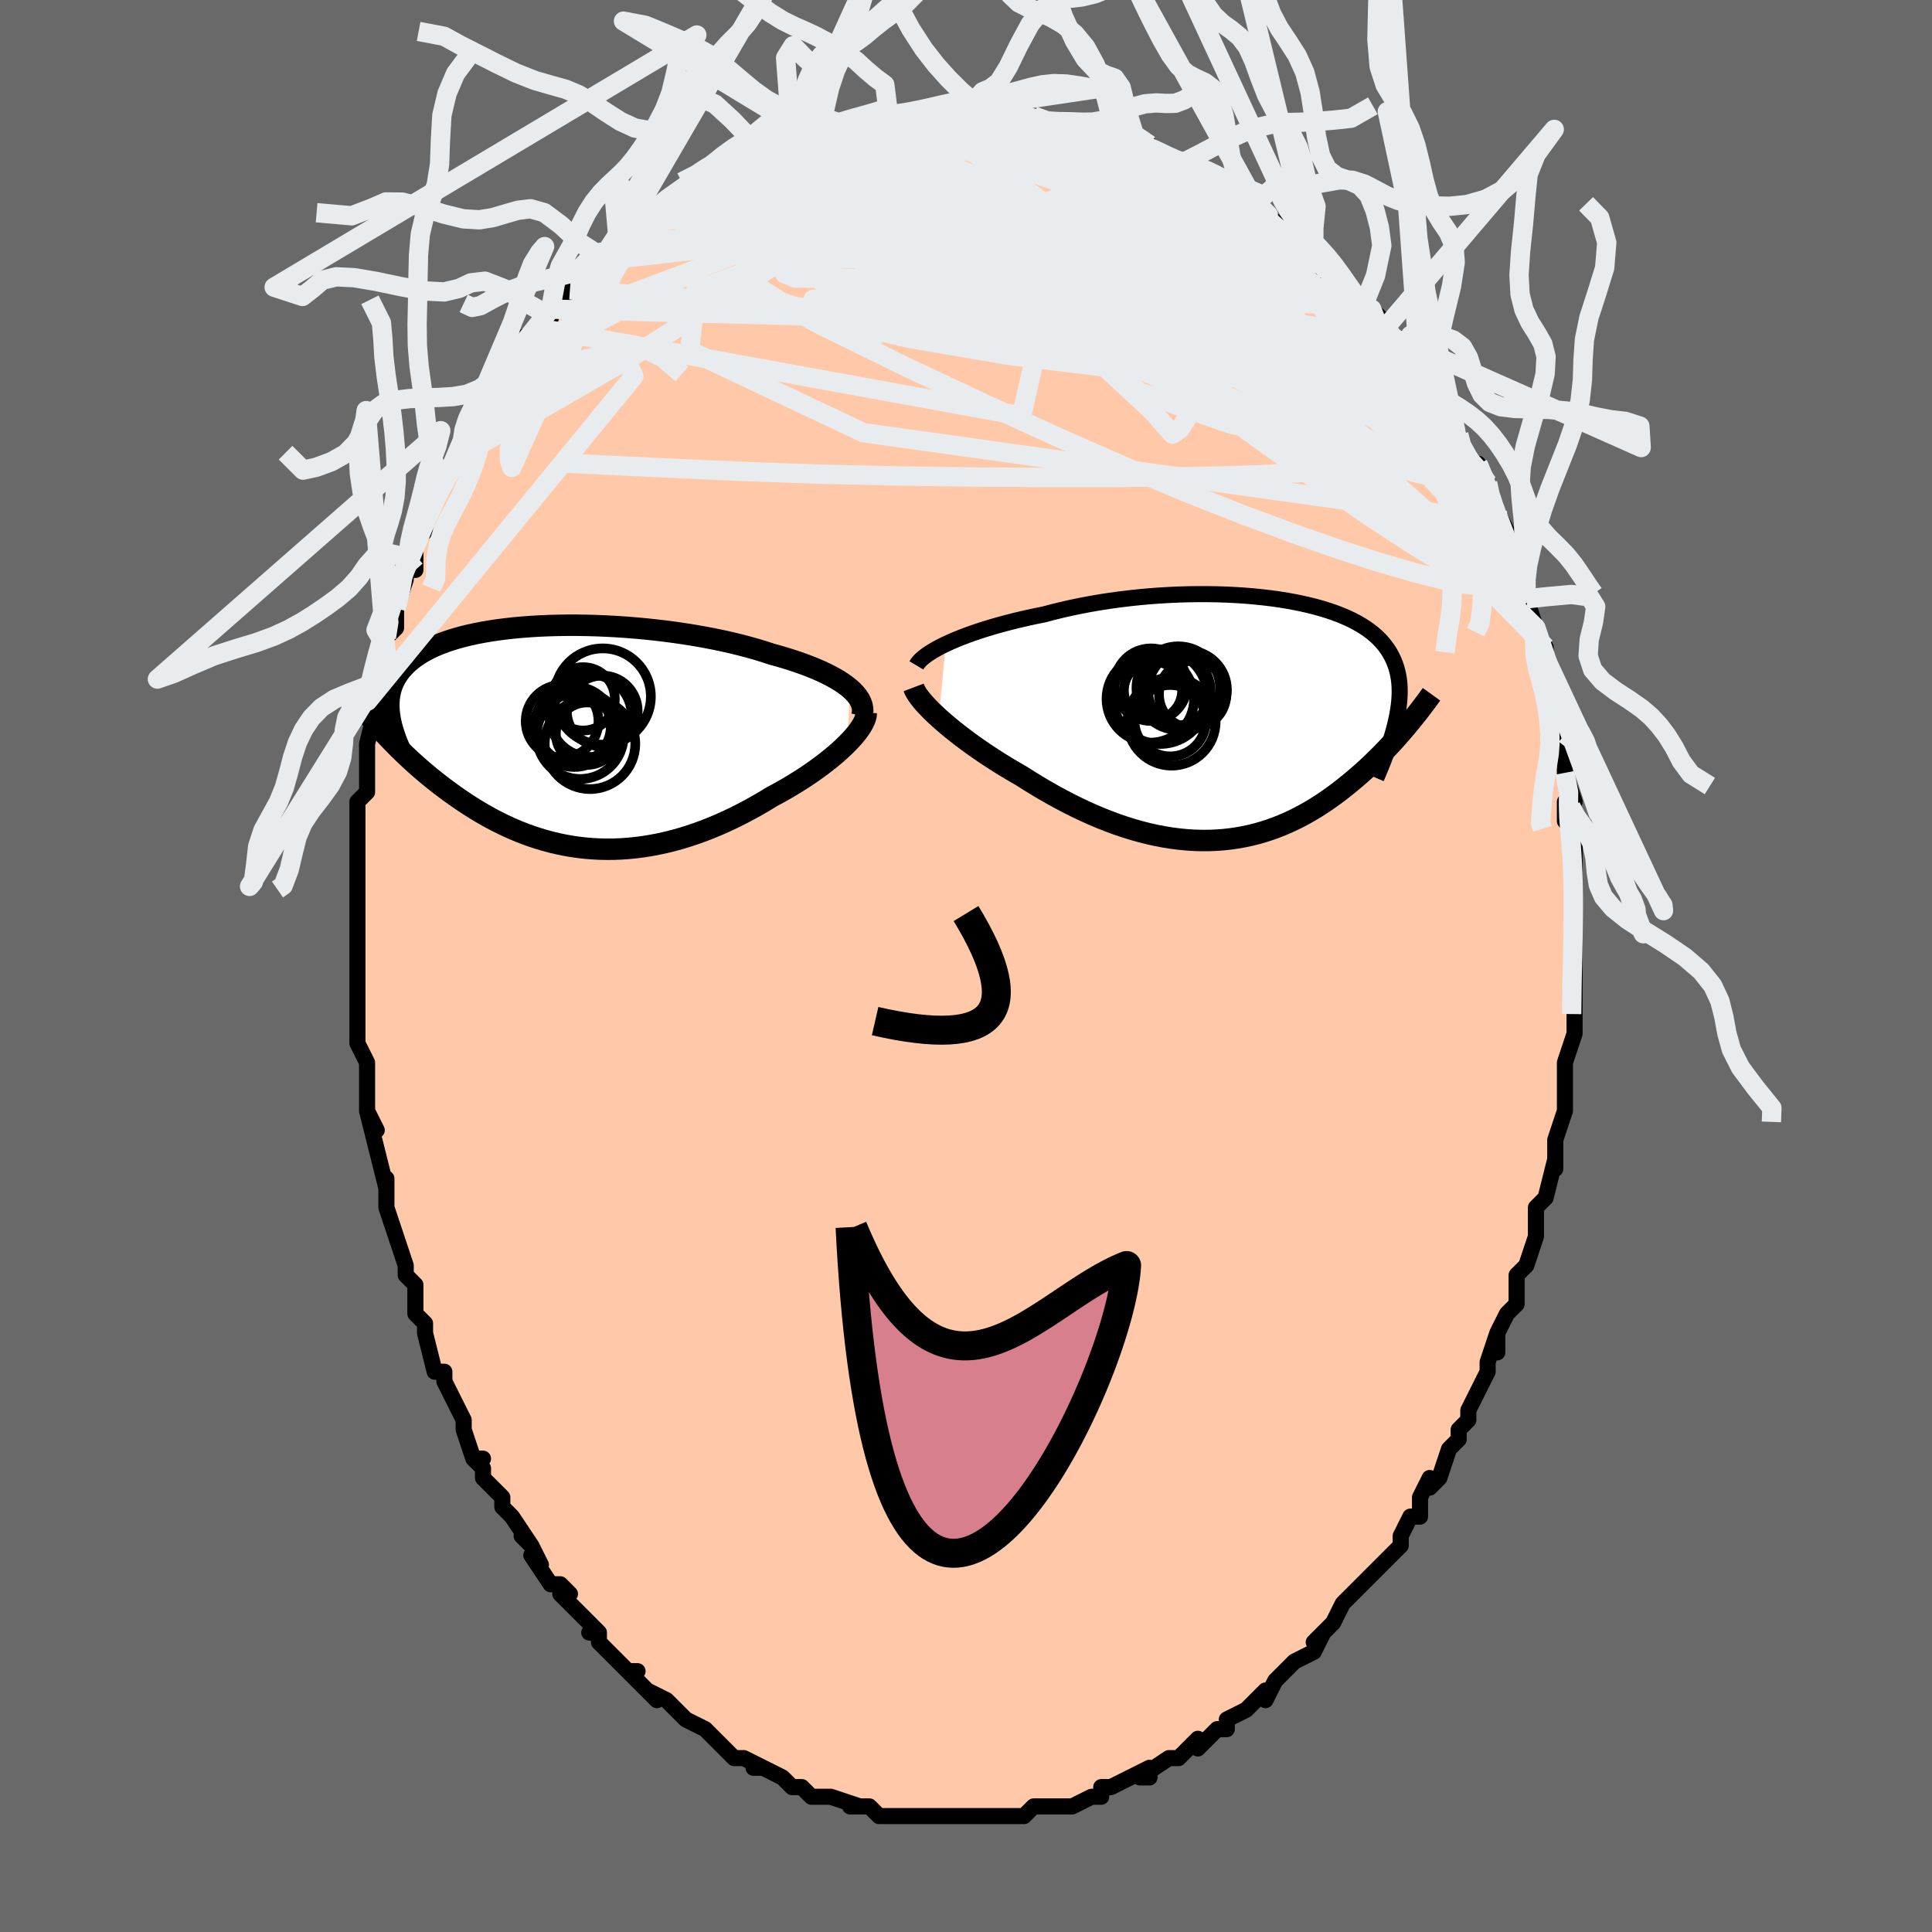 <svg viewBox="-100 -100 200 200" xmlns="http://www.w3.org/2000/svg" width="400" height="400" id="face-svg"><defs><clipPath id="leftEyeClipPath"><polyline points="29.776,-5.018,29.441,-5.289,29.072,-5.557,28.669,-5.821,28.233,-6.081,27.766,-6.337,27.269,-6.588,26.742,-6.834,26.187,-7.075,25.605,-7.31,24.997,-7.54,24.364,-7.765,23.708,-7.983,23.029,-8.195,22.329,-8.401,21.609,-8.6,20.842,-8.851,20.042,-9.094,19.21,-9.328,18.349,-9.553,17.461,-9.768,16.548,-9.973,15.611,-10.167,14.655,-10.349,13.68,-10.52,12.69,-10.679,11.686,-10.826,10.672,-10.961,9.651,-11.082,8.624,-11.191,7.594,-11.286,6.563,-11.368,5.535,-11.437,4.512,-11.491,3.495,-11.533,2.487,-11.561,1.49,-11.575,0.507,-11.575,-0.46,-11.562,-1.411,-11.535,-2.342,-11.496,-3.253,-11.442,-4.141,-11.376,-5.005,-11.297,-5.845,-11.205,-6.658,-11.1,-7.443,-10.983,-8.2,-10.855,-8.929,-10.714,-9.627,-10.562,-10.295,-10.399,-10.932,-10.225,-11.539,-10.041,-12.114,-9.846,-12.658,-9.642,-13.172,-9.429,-13.654,-9.206,-14.107,-8.975,-14.53,-8.736,-14.924,-8.49,-15.29,-8.236,-15.629,-7.976,-15.941,-7.709,-16.229,-7.436,-16.494,-7.158,-16.736,-6.876,-16.955,-6.587,-17.152,-6.292,-17.326,-5.991,-17.478,-5.683,-17.608,-5.369,-17.718,-5.049,-17.806,-4.723,-17.875,-4.391,-17.923,-4.055,-17.953,-3.712,-17.965,-3.365,-17.958,-3.012,-17.934,-2.655,-17.894,-2.293,-17.923,0.187,-17.592,0.531,-17.253,0.876,-16.905,1.224,-16.548,1.573,-16.183,1.923,-15.808,2.274,-15.425,2.626,-15.032,2.978,-14.631,3.329,-14.22,3.681,-13.801,4.031,-13.372,4.38,-12.935,4.727,-12.488,5.072,-12.032,5.416,-11.564,5.76,-11.085,6.103,-10.594,6.444,-10.092,6.783,-9.578,7.118,-9.052,7.448,-8.515,7.773,-7.966,8.091,-7.406,8.402,-6.833,8.704,-6.249,8.997,-5.654,9.278,-5.047,9.549,-4.428,9.807,-3.798,10.051,-3.158,10.281,-2.506,10.496,-1.844,10.694,-1.171,10.875,-0.487,11.038,0.206,11.183,0.909,11.307,1.621,11.412,2.342,11.496,3.072,11.557,3.81,11.597,4.557,11.614,5.31,11.609,6.071,11.579,6.838,11.526,7.61,11.448,8.389,11.347,9.171,11.221,9.958,11.071,10.749,10.896,11.542,10.698,12.337,10.475,13.133,10.229,13.929,9.96,14.725,9.668,15.52,9.355,16.312,9.02,17.101,8.665,17.885,8.29,18.664,7.897,19.436,7.487,20.201,7.061,20.956,6.621,21.7,6.167,22.325,5.832,22.939,5.489,23.543,5.138,24.134,4.78,24.713,4.417,25.277,4.048,25.826,3.675,26.359,3.299,26.874,2.92,27.369,2.539,27.845,2.158,28.298,1.778,28.728,1.399,29.133,1.024,29.512,0.652"></polyline></clipPath><clipPath id="rightEyeClipPath"><polyline points="-31.247,-7.84,-30.742,-8.072,-30.205,-8.303,-29.64,-8.531,-29.047,-8.757,-28.428,-8.979,-27.783,-9.198,-27.115,-9.412,-26.425,-9.621,-25.713,-9.824,-24.982,-10.022,-24.233,-10.214,-23.467,-10.399,-22.684,-10.577,-21.888,-10.748,-21.078,-10.911,-20.165,-11.153,-19.231,-11.382,-18.278,-11.598,-17.308,-11.799,-16.323,-11.986,-15.324,-12.158,-14.315,-12.315,-13.298,-12.456,-12.274,-12.581,-11.246,-12.69,-10.217,-12.783,-9.188,-12.861,-8.161,-12.922,-7.139,-12.968,-6.124,-12.997,-5.117,-13.011,-4.122,-13.01,-3.138,-12.993,-2.17,-12.961,-1.217,-12.913,-0.282,-12.852,0.633,-12.775,1.528,-12.684,2.4,-12.58,3.249,-12.462,4.073,-12.33,4.872,-12.185,5.643,-12.027,6.387,-11.856,7.103,-11.674,7.789,-11.479,8.446,-11.272,9.073,-11.054,9.67,-10.824,10.236,-10.584,10.771,-10.333,11.276,-10.071,11.75,-9.799,12.194,-9.517,12.608,-9.225,12.992,-8.924,13.348,-8.613,13.675,-8.293,13.975,-7.965,14.247,-7.627,14.494,-7.282,14.717,-6.928,14.915,-6.566,15.092,-6.196,15.247,-5.818,15.38,-5.432,15.492,-5.036,15.582,-4.631,15.651,-4.217,15.7,-3.793,15.728,-3.359,15.736,-2.916,15.725,-2.463,15.695,-2.001,15.647,-1.53,15.58,-1.049,15.497,-0.558,15.396,-0.059,15.279,0.45,16.428,0.709,16.123,1.068,15.811,1.431,15.489,1.796,15.159,2.165,14.82,2.535,14.471,2.908,14.114,3.282,13.748,3.657,13.372,4.032,12.987,4.407,12.592,4.782,12.188,5.156,11.775,5.527,11.352,5.897,10.918,6.265,10.473,6.634,10.016,7.002,9.547,7.368,9.066,7.731,8.572,8.089,8.066,8.441,7.547,8.787,7.015,9.124,6.47,9.452,5.912,9.769,5.34,10.074,4.756,10.366,4.159,10.644,3.548,10.907,2.925,11.153,2.288,11.381,1.639,11.591,0.977,11.781,0.302,11.951,-0.385,12.099,-1.083,12.225,-1.794,12.328,-2.516,12.407,-3.249,12.462,-3.993,12.491,-4.747,12.495,-5.512,12.474,-6.285,12.426,-7.068,12.351,-7.858,12.25,-8.657,12.123,-9.463,11.968,-10.275,11.788,-11.093,11.581,-11.915,11.348,-12.742,11.089,-13.573,10.806,-14.406,10.498,-15.24,10.167,-16.075,9.813,-16.91,9.438,-17.743,9.041,-18.574,8.625,-19.4,8.191,-20.222,7.74,-21.038,7.274,-21.847,6.794,-22.647,6.302,-23.436,5.8,-24.103,5.418,-24.761,5.029,-25.408,4.635,-26.045,4.235,-26.67,3.831,-27.281,3.424,-27.878,3.015,-28.46,2.604,-29.024,2.194,-29.571,1.784,-30.098,1.376,-30.604,0.972,-31.089,0.572,-31.549,0.178,-31.984,-0.209"></polyline></clipPath><filter id="fuzzy"><feTurbulence id="turbulence" baseFrequency="0.05" numOctaves="3" type="noise" result="noise"></feTurbulence><feDisplacementMap in="SourceGraphic" in2="noise" scale="2"></feDisplacementMap></filter><linearGradient id="rainbowGradient" x1="0%" y1="0%" x2="100%" y2="0%"><stop offset="0%" style="stop-color: rgb(167, 133, 106);  stop-opacity: 1"></stop><stop offset="50%" style="stop-color: rgb(192, 192, 192);  stop-opacity: 1"></stop><stop offset="100%" style="stop-color: rgb(255, 165, 0);  stop-opacity: 1"></stop></linearGradient></defs><title>That&#39;s an ugly face</title><desc>CREATED BY XUAN TANG, MORE INFO AT TXSTC55.GITHUB.IO</desc><rect x="-100" y="-100" width="100%" height="100%" opacity="1" fill="rgb(105, 105, 105)"></rect><polyline id="faceContour" points="63,0,63,1,63,1,63,5,63,6,63,6,63,7,62,10,62,11,62,12,62,14,62,14,62,15,61,18,61,19,61,21,61,20,60,24,59,25,59,26,59,27,59,28,58,31,58,31,57,32,57,35,56,36,56,36,55,38,55,40,55,38,54,41,54,42,53,44,53,44,52,46,52,47,51,48,51,49,50,50,50,50,49,53,48,54,48,53,47,55,47,57,46,57,45,59,45,60,44,61,44,61,43,62,41,64,41,64,40,65,39,66,38,68,38,68,36,70,37,69,36,71,34,72,33,73,34,72,32,74,31,76,31,75,29,77,29,77,27,78,27,79,27,79,26,79,26,79,24,81,24,80,23,81,22,82,21,82,18,84,19,84,19,83,17,84,15,85,14,85,14,86,13,86,13,86,11,87,10,87,9,87,9,87,7,87,6,88,6,88,4,88,3,88,3,88,1,88,0,88,-1,88,-1,88,-1,88,-4,88,-3,88,-5,88,-6,88,-7,88,-6,88,-9,88,-10,87,-10,87,-12,87,-11,87,-14,86,-14,86,-16,86,-17,85,-17,85,-18,85,-19,84,-19,84,-21,83,-22,83,-21,83,-23,82,-23,82,-24,82,-25,81,-26,80,-27,79,-29,78,-30,77,-29,78,-31,76,-33,75,-32,76,-34,74,-35,73,-34,73,-35,73,-37,71,-38,70,-38,69,-39,69,-38,69,-40,67,-42,65,-41,65,-42,64,-43,64,-45,61,-44,62,-45,60,-46,59,-45,60,-47,57,-48,56,-48,55,-50,53,-50,52,-51,51,-50,51,-51,51,-52,48,-52,47,-53,45,-54,43,-54,42,-54,42,-55,42,-56,38,-56,38,-56,37,-57,36,-57,34,-57,33,-58,32,-58,31,-58,31,-59,28,-60,25,-60,24,-60,23,-60,22,-60,23,-61,19,-61,19,-62,15,-61,17,-62,15,-62,12,-62,10,-62,10,-63,8,-63,8,-63,5,-63,6,-63,5,-63,2,-63,1,-63,0,-63,-3,-63,-6,-63,-6,-63,-7,-63,-6,-63,-10,-63,-11,-63,-13,-63,-14,-63,-15,-63,-17,-62,-18,-62,-21,-62,-22,-62,-23,-62,-23,-61,-27,-61,-27,-61,-28,-61,-29,-60,-31,-60,-32,-60,-33,-60,-34,-59,-35,-59,-37,-58,-40,-58,-40,-58,-41,-57,-43,-57,-41,-57,-44,-56,-45,-56,-46,-55,-48,-54,-50,-54,-50,-54,-50,-53,-52,-52,-53,-52,-53,-51,-56,-51,-56,-51,-57,-50,-58,-49,-60,-47,-62,-47,-63,-47,-62,-46,-65,-44,-66,-44,-66,-43,-67,-43,-68,-41,-70,-41,-70,-39,-72,-40,-71,-39,-73,-38,-73,-37,-74,-36,-75,-35,-76,-33,-77,-34,-77,-34,-76,-32,-78,-32,-78,-30,-79,-30,-80,-29,-80,-27,-81,-26,-82,-27,-82,-24,-83,-22,-84,-22,-84,-22,-84,-19,-85,-19,-85,-18,-85,-17,-86,-16,-86,-15,-86,-14,-87,-14,-87,-12,-87,-12,-87,-10,-88,-10,-87,-10,-88,-7,-88,-8,-88,-6,-88,-3,-88,-4,-88,-3,-88,-1,-88,2,-88,1,-88,3,-88,3,-88,5,-88,4,-88,6,-88,7,-88,9,-87,9,-87,11,-87,13,-86,13,-86,15,-86,15,-86,15,-86,17,-85,19,-85,20,-84,20,-84,21,-83,21,-83,23,-82,24,-82,25,-82,25,-81,26,-81,26,-80,28,-80,30,-79,31,-78,32,-77,31,-78,33,-76,34,-75,35,-74,34,-75,36,-73,39,-71,37,-72,40,-70,40,-70,41,-68,41,-68,42,-68,43,-67,45,-64,45,-64,45,-65,45,-64,48,-60,47,-61,49,-59,48,-59,49,-59,51,-55,51,-54,51,-55,51,-54,52,-52,53,-52,54,-50,54,-49,55,-47,55,-46,55,-47,56,-45,56,-43,57,-41,57,-42,58,-40,58,-38,58,-38,59,-35,59,-35,59,-34,60,-33,60,-29,60,-31,61,-28,61,-27,61,-24,62,-24,62,-22,62,-22,62,-22,62,-20,63,-17,62,-17,62,-15,63,-15,63,-11,63,-11,63,-8,63,-7,63,-7,63,-5,63,-5,63,-3,63,-1,63,0,63,1" fill="#ffc9a9" stroke="black" stroke-width="1.667" stroke-linejoin="round" filter="url(#fuzzy)"></polyline><g transform="translate(29.16 -25.486)"><polyline id="rightCountour" points="-31.247,-7.84,-30.742,-8.072,-30.205,-8.303,-29.64,-8.531,-29.047,-8.757,-28.428,-8.979,-27.783,-9.198,-27.115,-9.412,-26.425,-9.621,-25.713,-9.824,-24.982,-10.022,-24.233,-10.214,-23.467,-10.399,-22.684,-10.577,-21.888,-10.748,-21.078,-10.911,-20.165,-11.153,-19.231,-11.382,-18.278,-11.598,-17.308,-11.799,-16.323,-11.986,-15.324,-12.158,-14.315,-12.315,-13.298,-12.456,-12.274,-12.581,-11.246,-12.69,-10.217,-12.783,-9.188,-12.861,-8.161,-12.922,-7.139,-12.968,-6.124,-12.997,-5.117,-13.011,-4.122,-13.01,-3.138,-12.993,-2.17,-12.961,-1.217,-12.913,-0.282,-12.852,0.633,-12.775,1.528,-12.684,2.4,-12.58,3.249,-12.462,4.073,-12.33,4.872,-12.185,5.643,-12.027,6.387,-11.856,7.103,-11.674,7.789,-11.479,8.446,-11.272,9.073,-11.054,9.67,-10.824,10.236,-10.584,10.771,-10.333,11.276,-10.071,11.75,-9.799,12.194,-9.517,12.608,-9.225,12.992,-8.924,13.348,-8.613,13.675,-8.293,13.975,-7.965,14.247,-7.627,14.494,-7.282,14.717,-6.928,14.915,-6.566,15.092,-6.196,15.247,-5.818,15.38,-5.432,15.492,-5.036,15.582,-4.631,15.651,-4.217,15.7,-3.793,15.728,-3.359,15.736,-2.916,15.725,-2.463,15.695,-2.001,15.647,-1.53,15.58,-1.049,15.497,-0.558,15.396,-0.059,15.279,0.45,16.428,0.709,16.123,1.068,15.811,1.431,15.489,1.796,15.159,2.165,14.82,2.535,14.471,2.908,14.114,3.282,13.748,3.657,13.372,4.032,12.987,4.407,12.592,4.782,12.188,5.156,11.775,5.527,11.352,5.897,10.918,6.265,10.473,6.634,10.016,7.002,9.547,7.368,9.066,7.731,8.572,8.089,8.066,8.441,7.547,8.787,7.015,9.124,6.47,9.452,5.912,9.769,5.34,10.074,4.756,10.366,4.159,10.644,3.548,10.907,2.925,11.153,2.288,11.381,1.639,11.591,0.977,11.781,0.302,11.951,-0.385,12.099,-1.083,12.225,-1.794,12.328,-2.516,12.407,-3.249,12.462,-3.993,12.491,-4.747,12.495,-5.512,12.474,-6.285,12.426,-7.068,12.351,-7.858,12.25,-8.657,12.123,-9.463,11.968,-10.275,11.788,-11.093,11.581,-11.915,11.348,-12.742,11.089,-13.573,10.806,-14.406,10.498,-15.24,10.167,-16.075,9.813,-16.91,9.438,-17.743,9.041,-18.574,8.625,-19.4,8.191,-20.222,7.74,-21.038,7.274,-21.847,6.794,-22.647,6.302,-23.436,5.8,-24.103,5.418,-24.761,5.029,-25.408,4.635,-26.045,4.235,-26.67,3.831,-27.281,3.424,-27.878,3.015,-28.46,2.604,-29.024,2.194,-29.571,1.784,-30.098,1.376,-30.604,0.972,-31.089,0.572,-31.549,0.178,-31.984,-0.209" fill="white" stroke="white" stroke-width="0" stroke-linejoin="round" filter="url(#fuzzy)"></polyline></g><g transform="translate(-41.785 -23.701)"><polyline id="leftCountour" points="29.776,-5.018,29.441,-5.289,29.072,-5.557,28.669,-5.821,28.233,-6.081,27.766,-6.337,27.269,-6.588,26.742,-6.834,26.187,-7.075,25.605,-7.31,24.997,-7.54,24.364,-7.765,23.708,-7.983,23.029,-8.195,22.329,-8.401,21.609,-8.6,20.842,-8.851,20.042,-9.094,19.21,-9.328,18.349,-9.553,17.461,-9.768,16.548,-9.973,15.611,-10.167,14.655,-10.349,13.68,-10.52,12.69,-10.679,11.686,-10.826,10.672,-10.961,9.651,-11.082,8.624,-11.191,7.594,-11.286,6.563,-11.368,5.535,-11.437,4.512,-11.491,3.495,-11.533,2.487,-11.561,1.49,-11.575,0.507,-11.575,-0.46,-11.562,-1.411,-11.535,-2.342,-11.496,-3.253,-11.442,-4.141,-11.376,-5.005,-11.297,-5.845,-11.205,-6.658,-11.1,-7.443,-10.983,-8.2,-10.855,-8.929,-10.714,-9.627,-10.562,-10.295,-10.399,-10.932,-10.225,-11.539,-10.041,-12.114,-9.846,-12.658,-9.642,-13.172,-9.429,-13.654,-9.206,-14.107,-8.975,-14.53,-8.736,-14.924,-8.49,-15.29,-8.236,-15.629,-7.976,-15.941,-7.709,-16.229,-7.436,-16.494,-7.158,-16.736,-6.876,-16.955,-6.587,-17.152,-6.292,-17.326,-5.991,-17.478,-5.683,-17.608,-5.369,-17.718,-5.049,-17.806,-4.723,-17.875,-4.391,-17.923,-4.055,-17.953,-3.712,-17.965,-3.365,-17.958,-3.012,-17.934,-2.655,-17.894,-2.293,-17.923,0.187,-17.592,0.531,-17.253,0.876,-16.905,1.224,-16.548,1.573,-16.183,1.923,-15.808,2.274,-15.425,2.626,-15.032,2.978,-14.631,3.329,-14.22,3.681,-13.801,4.031,-13.372,4.38,-12.935,4.727,-12.488,5.072,-12.032,5.416,-11.564,5.76,-11.085,6.103,-10.594,6.444,-10.092,6.783,-9.578,7.118,-9.052,7.448,-8.515,7.773,-7.966,8.091,-7.406,8.402,-6.833,8.704,-6.249,8.997,-5.654,9.278,-5.047,9.549,-4.428,9.807,-3.798,10.051,-3.158,10.281,-2.506,10.496,-1.844,10.694,-1.171,10.875,-0.487,11.038,0.206,11.183,0.909,11.307,1.621,11.412,2.342,11.496,3.072,11.557,3.81,11.597,4.557,11.614,5.31,11.609,6.071,11.579,6.838,11.526,7.61,11.448,8.389,11.347,9.171,11.221,9.958,11.071,10.749,10.896,11.542,10.698,12.337,10.475,13.133,10.229,13.929,9.96,14.725,9.668,15.52,9.355,16.312,9.02,17.101,8.665,17.885,8.29,18.664,7.897,19.436,7.487,20.201,7.061,20.956,6.621,21.7,6.167,22.325,5.832,22.939,5.489,23.543,5.138,24.134,4.78,24.713,4.417,25.277,4.048,25.826,3.675,26.359,3.299,26.874,2.92,27.369,2.539,27.845,2.158,28.298,1.778,28.728,1.399,29.133,1.024,29.512,0.652" fill="white" stroke="white" stroke-width="0" stroke-linejoin="round" filter="url(#fuzzy)"></polyline></g><g transform="translate(29.16 -25.486)"><polyline id="rightUpper" points="-34.295,-5.631,-34.177,-5.829,-34.013,-6.034,-33.805,-6.247,-33.555,-6.465,-33.264,-6.688,-32.933,-6.915,-32.565,-7.144,-32.16,-7.376,-31.72,-7.608,-31.247,-7.84,-30.742,-8.072,-30.205,-8.303,-29.64,-8.531,-29.047,-8.757,-28.428,-8.979,-27.783,-9.198,-27.115,-9.412,-26.425,-9.621,-25.713,-9.824,-24.982,-10.022,-24.233,-10.214,-23.467,-10.399,-22.684,-10.577,-21.888,-10.748,-21.078,-10.911,-20.165,-11.153,-19.231,-11.382,-18.278,-11.598,-17.308,-11.799,-16.323,-11.986,-15.324,-12.158,-14.315,-12.315,-13.298,-12.456,-12.274,-12.581,-11.246,-12.69,-10.217,-12.783,-9.188,-12.861,-8.161,-12.922,-7.139,-12.968,-6.124,-12.997,-5.117,-13.011,-4.122,-13.01,-3.138,-12.993,-2.17,-12.961,-1.217,-12.913,-0.282,-12.852,0.633,-12.775,1.528,-12.684,2.4,-12.58,3.249,-12.462,4.073,-12.33,4.872,-12.185,5.643,-12.027,6.387,-11.856,7.103,-11.674,7.789,-11.479,8.446,-11.272,9.073,-11.054,9.67,-10.824,10.236,-10.584,10.771,-10.333,11.276,-10.071,11.75,-9.799,12.194,-9.517,12.608,-9.225,12.992,-8.924,13.348,-8.613,13.675,-8.293,13.975,-7.965,14.247,-7.627,14.494,-7.282,14.717,-6.928,14.915,-6.566,15.092,-6.196,15.247,-5.818,15.38,-5.432,15.492,-5.036,15.582,-4.631,15.651,-4.217,15.7,-3.793,15.728,-3.359,15.736,-2.916,15.725,-2.463,15.695,-2.001,15.647,-1.53,15.58,-1.049,15.497,-0.558,15.396,-0.059,15.279,0.45,15.146,0.968,14.998,1.496,14.834,2.032,14.657,2.577,14.465,3.131,14.259,3.693,14.041,4.263,13.81,4.842,13.566,5.429,13.311,6.023" fill="none" stroke="black" stroke-width="1.667" stroke-linejoin="round" filter="url(#fuzzy)"></polyline><polyline id="rightLower" points="-34.577,-3.356,-34.489,-3.124,-34.358,-2.87,-34.186,-2.594,-33.974,-2.298,-33.725,-1.985,-33.441,-1.656,-33.123,-1.312,-32.773,-0.955,-32.393,-0.587,-31.984,-0.209,-31.549,0.178,-31.089,0.572,-30.604,0.972,-30.098,1.376,-29.571,1.784,-29.024,2.194,-28.46,2.604,-27.878,3.015,-27.281,3.424,-26.67,3.831,-26.045,4.235,-25.408,4.635,-24.761,5.029,-24.103,5.418,-23.436,5.8,-22.647,6.302,-21.847,6.794,-21.038,7.274,-20.222,7.74,-19.4,8.191,-18.574,8.625,-17.743,9.041,-16.91,9.438,-16.075,9.813,-15.24,10.167,-14.406,10.498,-13.573,10.806,-12.742,11.089,-11.915,11.348,-11.093,11.581,-10.275,11.788,-9.463,11.968,-8.657,12.123,-7.858,12.25,-7.068,12.351,-6.285,12.426,-5.512,12.474,-4.747,12.495,-3.993,12.491,-3.249,12.462,-2.516,12.407,-1.794,12.328,-1.083,12.225,-0.385,12.099,0.302,11.951,0.977,11.781,1.639,11.591,2.288,11.381,2.925,11.153,3.548,10.907,4.159,10.644,4.756,10.366,5.34,10.074,5.912,9.769,6.47,9.452,7.015,9.124,7.547,8.787,8.066,8.441,8.572,8.089,9.066,7.731,9.547,7.368,10.016,7.002,10.473,6.634,10.918,6.265,11.352,5.897,11.775,5.527,12.188,5.156,12.592,4.782,12.987,4.407,13.372,4.032,13.748,3.657,14.114,3.282,14.471,2.908,14.82,2.535,15.159,2.165,15.489,1.796,15.811,1.431,16.123,1.068,16.428,0.709,16.723,0.354,17.011,0.002,17.29,-0.345,17.561,-0.687,17.825,-1.025,18.08,-1.359,18.328,-1.687,18.569,-2.011,18.802,-2.33,19.028,-2.644" fill="none" stroke="black" stroke-width="2.222" stroke-linejoin="round" filter="url(#fuzzy)"></polyline><!--[--><circle r="3.756" cx="-10.019" cy="-3.637" stroke="black" fill="none" stroke-width="1" filter="url(#fuzzy)" clip-path="url(#rightEyeClipPath)"></circle><circle r="4.531" cx="-10.082" cy="-2.168" stroke="black" fill="none" stroke-width="1" filter="url(#fuzzy)" clip-path="url(#rightEyeClipPath)"></circle><circle r="3.483" cx="-5.699" cy="-2.618" stroke="black" fill="none" stroke-width="1" filter="url(#fuzzy)" clip-path="url(#rightEyeClipPath)"></circle><circle r="3.014" cx="-9.802" cy="-3.029" stroke="black" fill="none" stroke-width="1" filter="url(#fuzzy)" clip-path="url(#rightEyeClipPath)"></circle><circle r="4.327" cx="-7.189" cy="-3.281" stroke="black" fill="none" stroke-width="1" filter="url(#fuzzy)" clip-path="url(#rightEyeClipPath)"></circle><circle r="4.891" cx="-9.059" cy="-2.39" stroke="black" fill="none" stroke-width="1" filter="url(#fuzzy)" clip-path="url(#rightEyeClipPath)"></circle><circle r="4.087" cx="-6.234" cy="-3.084" stroke="black" fill="none" stroke-width="1" filter="url(#fuzzy)" clip-path="url(#rightEyeClipPath)"></circle><circle r="3.696" cx="-8.024" cy="0.091" stroke="black" fill="none" stroke-width="1" filter="url(#fuzzy)" clip-path="url(#rightEyeClipPath)"></circle><circle r="3.686" cx="-7.532" cy="-3.061" stroke="black" fill="none" stroke-width="1" filter="url(#fuzzy)" clip-path="url(#rightEyeClipPath)"></circle><circle r="4.561" cx="-7.878" cy="0.183" stroke="black" fill="none" stroke-width="1" filter="url(#fuzzy)" clip-path="url(#rightEyeClipPath)"></circle><!--]--></g><g transform="translate(-41.785 -23.701)"><polyline id="leftUpper" points="31.011,-2.19,31.074,-2.476,31.092,-2.763,31.069,-3.049,31.003,-3.335,30.896,-3.62,30.749,-3.904,30.563,-4.186,30.338,-4.466,30.075,-4.743,29.776,-5.018,29.441,-5.289,29.072,-5.557,28.669,-5.821,28.233,-6.081,27.766,-6.337,27.269,-6.588,26.742,-6.834,26.187,-7.075,25.605,-7.31,24.997,-7.54,24.364,-7.765,23.708,-7.983,23.029,-8.195,22.329,-8.401,21.609,-8.6,20.842,-8.851,20.042,-9.094,19.21,-9.328,18.349,-9.553,17.461,-9.768,16.548,-9.973,15.611,-10.167,14.655,-10.349,13.68,-10.52,12.69,-10.679,11.686,-10.826,10.672,-10.961,9.651,-11.082,8.624,-11.191,7.594,-11.286,6.563,-11.368,5.535,-11.437,4.512,-11.491,3.495,-11.533,2.487,-11.561,1.49,-11.575,0.507,-11.575,-0.46,-11.562,-1.411,-11.535,-2.342,-11.496,-3.253,-11.442,-4.141,-11.376,-5.005,-11.297,-5.845,-11.205,-6.658,-11.1,-7.443,-10.983,-8.2,-10.855,-8.929,-10.714,-9.627,-10.562,-10.295,-10.399,-10.932,-10.225,-11.539,-10.041,-12.114,-9.846,-12.658,-9.642,-13.172,-9.429,-13.654,-9.206,-14.107,-8.975,-14.53,-8.736,-14.924,-8.49,-15.29,-8.236,-15.629,-7.976,-15.941,-7.709,-16.229,-7.436,-16.494,-7.158,-16.736,-6.876,-16.955,-6.587,-17.152,-6.292,-17.326,-5.991,-17.478,-5.683,-17.608,-5.369,-17.718,-5.049,-17.806,-4.723,-17.875,-4.391,-17.923,-4.055,-17.953,-3.712,-17.965,-3.365,-17.958,-3.012,-17.934,-2.655,-17.894,-2.293,-17.837,-1.926,-17.764,-1.556,-17.676,-1.18,-17.574,-0.801,-17.457,-0.418,-17.327,-0.031,-17.183,0.36,-17.027,0.754,-16.859,1.152,-16.679,1.552" fill="none" stroke="black" stroke-width="2.222" stroke-linejoin="round" filter="url(#fuzzy)"></polyline><polyline id="leftLower" points="31.46,-2.532,31.445,-2.28,31.384,-2.009,31.28,-1.721,31.135,-1.416,30.951,-1.098,30.729,-0.767,30.473,-0.425,30.184,-0.074,29.863,0.286,29.512,0.652,29.133,1.024,28.728,1.399,28.298,1.778,27.845,2.158,27.369,2.539,26.874,2.92,26.359,3.299,25.826,3.675,25.277,4.048,24.713,4.417,24.134,4.78,23.543,5.138,22.939,5.489,22.325,5.832,21.7,6.167,20.956,6.621,20.201,7.061,19.436,7.487,18.664,7.897,17.885,8.29,17.101,8.665,16.312,9.02,15.52,9.355,14.725,9.668,13.929,9.96,13.133,10.229,12.337,10.475,11.542,10.698,10.749,10.896,9.958,11.071,9.171,11.221,8.389,11.347,7.61,11.448,6.838,11.526,6.071,11.579,5.31,11.609,4.557,11.614,3.81,11.597,3.072,11.557,2.342,11.496,1.621,11.412,0.909,11.307,0.206,11.183,-0.487,11.038,-1.171,10.875,-1.844,10.694,-2.506,10.496,-3.158,10.281,-3.798,10.051,-4.428,9.807,-5.047,9.549,-5.654,9.278,-6.249,8.997,-6.833,8.704,-7.406,8.402,-7.966,8.091,-8.515,7.773,-9.052,7.448,-9.578,7.118,-10.092,6.783,-10.594,6.444,-11.085,6.103,-11.564,5.76,-12.032,5.416,-12.488,5.072,-12.935,4.727,-13.372,4.38,-13.801,4.031,-14.22,3.681,-14.631,3.329,-15.032,2.978,-15.425,2.626,-15.808,2.274,-16.183,1.923,-16.548,1.573,-16.905,1.224,-17.253,0.876,-17.592,0.531,-17.923,0.187,-18.245,-0.155,-18.559,-0.494,-18.864,-0.83,-19.161,-1.164,-19.449,-1.495,-19.73,-1.823,-20.003,-2.148,-20.268,-2.469,-20.526,-2.788,-20.776,-3.104" fill="none" stroke="black" stroke-width="2.222" stroke-linejoin="round" filter="url(#fuzzy)"></polyline><!--[--><circle r="3.668" cx="4.128" cy="-2.696" stroke="black" fill="none" stroke-width="1" filter="url(#fuzzy)" clip-path="url(#leftEyeClipPath)"></circle><circle r="3.768" cx="-0.026" cy="-1.641" stroke="black" fill="none" stroke-width="1" filter="url(#fuzzy)" clip-path="url(#leftEyeClipPath)"></circle><circle r="4.982" cx="4.18" cy="-4.194" stroke="black" fill="none" stroke-width="1" filter="url(#fuzzy)" clip-path="url(#leftEyeClipPath)"></circle><circle r="4.159" cx="1.228" cy="-1.058" stroke="black" fill="none" stroke-width="1" filter="url(#fuzzy)" clip-path="url(#leftEyeClipPath)"></circle><circle r="4.503" cx="1.846" cy="-0.162" stroke="black" fill="none" stroke-width="1" filter="url(#fuzzy)" clip-path="url(#leftEyeClipPath)"></circle><circle r="3.823" cx="1.196" cy="-1.123" stroke="black" fill="none" stroke-width="1" filter="url(#fuzzy)" clip-path="url(#leftEyeClipPath)"></circle><circle r="3.232" cx="2.556" cy="-0.349" stroke="black" fill="none" stroke-width="1" filter="url(#fuzzy)" clip-path="url(#leftEyeClipPath)"></circle><circle r="4.686" cx="2.864" cy="0.699" stroke="black" fill="none" stroke-width="1" filter="url(#fuzzy)" clip-path="url(#leftEyeClipPath)"></circle><circle r="3.281" cx="2.152" cy="-3.956" stroke="black" fill="none" stroke-width="1" filter="url(#fuzzy)" clip-path="url(#leftEyeClipPath)"></circle><circle r="4.26" cx="2.926" cy="-2.203" stroke="black" fill="none" stroke-width="1" filter="url(#fuzzy)" clip-path="url(#leftEyeClipPath)"></circle><!--]--></g><g id="hairs"><!--[--><polyline points="6,-88,7.217,-87.723,8.611,-87.271,10.086,-86.82,11.621,-86.38,13.132,-85.963,14.528,-85.59,15.755,-85.262,16.807,-84.967,17.707,-84.693,18.472,-84.449,19.069,-84.268,19.406,-84.197,19.333,-84.28,18.68,-84.552,17.265,-85.065" fill="none" stroke="rgb(233, 236, 239)" stroke-width="2" stroke-linejoin="round" filter="url(#fuzzy)"></polyline><polyline points="47,-61,47.932,-59.831,48.008,-59.312,47.749,-58.931,47.076,-58.782,45.849,-59.079,44.028,-59.897,41.648,-61.183,38.743,-62.864,35.301,-64.92,31.261,-67.381,26.541,-70.311,21.078,-73.793,14.844,-77.906,7.731,-82.684" fill="none" stroke="rgb(233, 236, 239)" stroke-width="2" stroke-linejoin="round" filter="url(#fuzzy)"></polyline><polyline points="-34,-77,-33.239,-76.796,-31.633,-77.102,-29.53,-77.362,-26.999,-77.467,-24.055,-77.411,-20.716,-77.2,-17.008,-76.841,-12.951,-76.334,-8.562,-75.676,-3.866,-74.87,1.083,-73.933,6.225,-72.887,11.518,-71.742,16.954,-70.497,22.523,-69.155,28.171,-67.786,33.786,-66.567,39.272,-65.728" fill="none" stroke="rgb(233, 236, 239)" stroke-width="2" stroke-linejoin="round" filter="url(#fuzzy)"></polyline><polyline points="-12,-87,-10.592,-87.388,-9.46,-87.365,-8.091,-87.246,-6.407,-87.03,-4.454,-86.7,-2.3,-86.269,-0.009,-85.761,2.379,-85.197,4.842,-84.591,7.356,-83.954,9.875,-83.295,12.347,-82.63,14.724,-81.971,16.984,-81.33,19.127,-80.717,21.175,-80.13,23.156,-79.564,25.078,-79.021,26.891,-78.545,28.498,-78.211,29.965,-77.94" fill="none" stroke="rgb(233, 236, 239)" stroke-width="2" stroke-linejoin="round" filter="url(#fuzzy)"></polyline><polyline points="53,-52,53.68,-50.381,54.124,-49.082,54.445,-48.092,54.667,-47.381,54.813,-46.843,54.888,-46.425,54.872,-46.162,54.732,-46.131,54.436,-46.385,53.958,-46.948,53.268,-47.84,52.34,-49.101,51.152,-50.782,49.704,-52.91,48.017,-55.488,46.098,-58.539,43.876,-62.161,41.087,-66.543" fill="none" stroke="rgb(233, 236, 239)" stroke-width="2" stroke-linejoin="round" filter="url(#fuzzy)"></polyline><polyline points="56,-43,56.554,-41.968,56.614,-41.527,56.286,-41.18,55.582,-40.995,54.515,-41.095,53.081,-41.551,51.263,-42.387,49.032,-43.603,46.353,-45.202,43.19,-47.202,39.518,-49.629,35.321,-52.509,30.587,-55.868,25.291,-59.746,19.398,-64.196,12.884,-69.247,5.752,-74.868,-1.995,-80.91" fill="none" stroke="rgb(233, 236, 239)" stroke-width="2" stroke-linejoin="round" filter="url(#fuzzy)"></polyline><polyline points="52,-52,52.802,-51.488,53.223,-50.599,53.297,-49.816,53.068,-49.327,52.562,-49.15,51.794,-49.229,50.759,-49.524,49.438,-50.045,47.801,-50.835,45.821,-51.929,43.479,-53.341,40.765,-55.077,37.681,-57.144,34.223,-59.565,30.377,-62.362,26.11,-65.55,21.358,-69.138,16.02,-73.147,9.965,-77.619,3.17,-82.576" fill="none" stroke="rgb(233, 236, 239)" stroke-width="2" stroke-linejoin="round" filter="url(#fuzzy)"></polyline><polyline points="-12,-87,-11.405,-87.167,-10.364,-87.301,-9.161,-87.345,-7.759,-87.338,-6.145,-87.28,-4.356,-87.169,-2.458,-87.015,-0.511,-86.832,1.448,-86.634,3.4,-86.43,5.327,-86.224,7.188,-86.019,8.928,-85.818,10.503,-85.628,11.894,-85.459,13.119,-85.324,14.209,-85.233,15.175,-85.192,15.948,-85.204,16.337,-85.282,16.065,-85.479" fill="none" stroke="rgb(233, 236, 239)" stroke-width="2" stroke-linejoin="round" filter="url(#fuzzy)"></polyline><polyline points="49,-59,50.212,-56.351,50.617,-55.248,50.75,-54.729,50.824,-54.346,50.862,-53.991,50.802,-53.694,50.567,-53.521,50.106,-53.543,49.393,-53.813,48.42,-54.356,47.189,-55.175,45.705,-56.265,43.968,-57.639,41.966,-59.327,39.668,-61.364,37.023,-63.772,33.978,-66.558,30.517,-69.725,26.699,-73.273,22.623,-77.191,18.246,-81.441" fill="none" stroke="rgb(233, 236, 239)" stroke-width="2" stroke-linejoin="round" filter="url(#fuzzy)"></polyline><polyline points="-12,-87,-10.456,-87.301,-8.908,-87.035,-6.868,-86.535,-4.266,-85.807,-1.167,-84.846,2.332,-83.689,6.131,-82.38,10.166,-80.941,14.415,-79.375,18.847,-77.702,23.349,-75.984,27.765,-74.282,32.036,-72.531,36.326,-70.494" fill="none" stroke="rgb(233, 236, 239)" stroke-width="2" stroke-linejoin="round" filter="url(#fuzzy)"></polyline><polyline points="5,-88,4.876,-87.98,5.488,-87.854,6.147,-87.596,6.592,-87.252,6.731,-86.867,6.505,-86.463,5.837,-86.043,4.652,-85.604,2.903,-85.124,0.592,-84.571,-2.256,-83.91,-5.637,-83.121,-9.593,-82.208,-14.206,-81.188,-19.542,-80.075,-25.587,-78.922" fill="none" stroke="rgb(233, 236, 239)" stroke-width="2" stroke-linejoin="round" filter="url(#fuzzy)"></polyline><polyline points="-14,-87,-12.561,-87.054,-11.441,-87.212,-10.381,-87.385,-9.316,-87.544,-8.2,-87.689,-7.019,-87.81,-5.797,-87.898,-4.586,-87.953,-3.453,-87.981,-2.456,-87.994,-1.646,-87.998,-1.073,-88,-0.79,-88,-0.846,-88,-1.27,-88,-2.085,-88,-3.311,-88,-4.933,-88,-6.932,-88" fill="none" stroke="rgb(233, 236, 239)" stroke-width="2" stroke-linejoin="round" filter="url(#fuzzy)"></polyline><polyline points="-36,-75,-34.94,-75.866,-34.165,-76.424,-33.648,-76.771,-33.153,-77.096,-32.596,-77.482,-32.014,-77.901,-31.493,-78.277,-31.108,-78.534,-30.916,-78.622,-30.955,-78.511,-31.244,-78.187,-31.789,-77.634,-32.606,-76.827,-33.755,-75.723,-35.355,-74.25,-37.503,-72.325,-40.157,-69.885" fill="none" stroke="rgb(233, 236, 239)" stroke-width="2" stroke-linejoin="round" filter="url(#fuzzy)"></polyline><polyline points="-36,-75,-34.869,-75.891,-33.895,-76.529,-33.04,-77.024,-32.075,-77.57,-30.919,-78.247,-29.609,-79.038,-28.217,-79.886,-26.808,-80.739,-25.429,-81.56,-24.121,-82.325,-22.918,-83.014,-21.853,-83.607,-20.96,-84.085,-20.291,-84.429,-19.908,-84.626,-19.873,-84.672,-20.25,-84.567,-21.097,-84.298" fill="none" stroke="rgb(233, 236, 239)" stroke-width="2" stroke-linejoin="round" filter="url(#fuzzy)"></polyline><polyline points="54,-50,54.245,-48.834,54.606,-47.731,54.914,-46.893,55.178,-46.183,55.403,-45.515,55.572,-44.939,55.655,-44.558,55.614,-44.46,55.408,-44.699,55.001,-45.314,54.377,-46.345,53.537,-47.823,52.478,-49.788,51.156,-52.32,49.463,-55.587,47.291,-59.836" fill="none" stroke="rgb(233, 236, 239)" stroke-width="2" stroke-linejoin="round" filter="url(#fuzzy)"></polyline><polyline points="51,-54,50.949,-54.314,50.902,-53.918,50.779,-53.361,50.414,-52.86,49.68,-52.502,48.514,-52.356,46.901,-52.47,44.849,-52.856,42.371,-53.493,39.47,-54.354,36.136,-55.439,32.347,-56.768,28.071,-58.369,23.278,-60.258,17.945,-62.439,12.057,-64.919,5.592,-67.706,-1.513,-70.798,-9.353,-74.165,-17.836,-77.814" fill="none" stroke="rgb(233, 236, 239)" stroke-width="2" stroke-linejoin="round" filter="url(#fuzzy)"></polyline><polyline points="45,-64,46.64,-61.671,47.096,-60.716,47.082,-60.15,46.787,-59.679,46.238,-59.252,45.385,-58.94,44.18,-58.828,42.605,-58.949,40.674,-59.28,38.394,-59.784,35.75,-60.438,32.706,-61.254,29.215,-62.264,25.242,-63.51,20.77,-65.017,15.795,-66.787,10.319,-68.802,4.345,-71.05,-2.143,-73.547,-9.258,-76.291,-17.349,-79.167" fill="none" stroke="rgb(233, 236, 239)" stroke-width="2" stroke-linejoin="round" filter="url(#fuzzy)"></polyline><polyline points="26,-80,27.691,-79.726,28.823,-79.211,29.3,-78.758,29.199,-78.464,28.637,-78.31,27.667,-78.275,26.251,-78.387,24.312,-78.69,21.799,-79.209,18.695,-79.948,14.961,-80.928,10.484,-82.199,5.127,-83.801,-0.993,-85.737" fill="none" stroke="rgb(233, 236, 239)" stroke-width="2" stroke-linejoin="round" filter="url(#fuzzy)"></polyline><polyline points="35,-74,34.842,-74.072,35.242,-73.394,35.282,-72.754,34.702,-72.333,33.485,-72.109,31.631,-72.059,29.132,-72.189,25.981,-72.501,22.168,-72.98,17.658,-73.612,12.367,-74.41,6.183,-75.407,-0.97,-76.605,-8.999,-77.946,-17.622,-79.391" fill="none" stroke="rgb(233, 236, 239)" stroke-width="2" stroke-linejoin="round" filter="url(#fuzzy)"></polyline><polyline points="23,-82,23.817,-81.955,24.315,-81.768,24.56,-81.517,24.656,-81.277,24.647,-81.081,24.478,-80.941,24.022,-80.879,23.131,-80.93,21.701,-81.126,19.683,-81.482,17.055,-82.004,13.795,-82.712,9.907,-83.652,5.466,-84.861,0.46,-86.314" fill="none" stroke="rgb(233, 236, 239)" stroke-width="2" stroke-linejoin="round" filter="url(#fuzzy)"></polyline><polyline points="49,-59,50.067,-56.344,50.038,-55.206,49.449,-54.612,48.525,-54.095,47.293,-53.527,45.688,-52.918,43.629,-52.318,41.056,-51.785,37.945,-51.358,34.292,-51.049,30.106,-50.839,25.395,-50.7,20.156,-50.611,14.372,-50.57,8.014,-50.574,1.061,-50.62,-6.483,-50.716,-14.577,-50.896,-23.172,-51.2,-32.267,-51.61,-41.917,-52.076" fill="none" stroke="rgb(233, 236, 239)" stroke-width="2" stroke-linejoin="round" filter="url(#fuzzy)"></polyline><polyline points="25,-82,25.302,-81.29,25.974,-80.733,26.93,-80.175,28.051,-79.594,29.128,-79.021,29.972,-78.517,30.488,-78.128,30.684,-77.872,30.608,-77.756,30.295,-77.802,29.728,-78.047,28.853,-78.511,27.589,-79.197,25.822,-80.142,23.475,-81.452" fill="none" stroke="rgb(233, 236, 239)" stroke-width="2" stroke-linejoin="round" filter="url(#fuzzy)"></polyline><polyline points="-18,-85,-16.967,-85.631,-15.814,-85.96,-14.583,-86.229,-13.281,-86.473,-11.906,-86.68,-10.472,-86.852,-9.004,-86.997,-7.524,-87.123,-6.046,-87.233,-4.578,-87.326,-3.142,-87.405,-1.768,-87.476,-0.502,-87.546,0.611,-87.621,1.537,-87.707,2.263,-87.799,2.792,-87.885,3.123,-87.951,3.223,-87.987,3.017,-87.998,2.387,-88" fill="none" stroke="rgb(233, 236, 239)" stroke-width="2" stroke-linejoin="round" filter="url(#fuzzy)"></polyline><polyline points="30,-79,30.738,-78.189,31.037,-77.662,31.122,-77.18,31.058,-76.666,30.789,-76.171,30.261,-75.736,29.454,-75.368,28.345,-75.065,26.89,-74.836,25.034,-74.699,22.725,-74.671,19.931,-74.762,16.632,-74.971,12.82,-75.285,8.483,-75.679,3.602,-76.128,-1.839,-76.635,-7.863,-77.239,-14.537,-77.973,-21.963,-78.838" fill="none" stroke="rgb(233, 236, 239)" stroke-width="2" stroke-linejoin="round" filter="url(#fuzzy)"></polyline><polyline points="34,-75,35.879,-73.31,37.158,-72.214,37.996,-71.459,38.609,-70.844,39.056,-70.316,39.354,-69.887,39.514,-69.56,39.537,-69.337,39.397,-69.226,39.05,-69.25,38.453,-69.427,37.583,-69.762,36.439,-70.252,35.024,-70.9,33.332,-71.725,31.332,-72.76,28.983,-74.03,26.242,-75.555,23.074,-77.358,19.459,-79.485,15.395,-82.004,10.879,-84.922" fill="none" stroke="rgb(233, 236, 239)" stroke-width="2" stroke-linejoin="round" filter="url(#fuzzy)"></polyline><polyline points="51,-55,51.306,-53.88,51.896,-52.818,52.461,-51.873,52.863,-51.028,53.062,-50.336,53.061,-49.853,52.879,-49.592,52.531,-49.531,52.018,-49.655,51.331,-49.967,50.455,-50.492,49.379,-51.253,48.091,-52.266,46.581,-53.545,44.832,-55.106,42.826,-56.973,40.556,-59.174,38.024,-61.732,35.24,-64.666,32.196,-67.999,28.824,-71.76,24.967,-75.97,20.402,-80.652" fill="none" stroke="rgb(233, 236, 239)" stroke-width="2" stroke-linejoin="round" filter="url(#fuzzy)"></polyline><polyline points="55,-47,55.071,-46.452,55.332,-45.827,55.703,-44.866,56.095,-43.807,56.448,-42.87,56.719,-42.142,56.873,-41.64,56.886,-41.373,56.75,-41.371,56.471,-41.676,56.055,-42.324,55.497,-43.353,54.765,-44.828,53.805,-46.845,52.58,-49.471,51.127,-52.648,49.458,-56.309" fill="none" stroke="rgb(233, 236, 239)" stroke-width="2" stroke-linejoin="round" filter="url(#fuzzy)"></polyline><polyline points="-15,-86,-14.128,-86.593,-13.045,-86.771,-11.702,-86.798,-10.189,-86.771,-8.555,-86.706,-6.803,-86.606,-4.919,-86.472,-2.901,-86.301,-0.771,-86.097,1.422,-85.865,3.62,-85.618,5.776,-85.368,7.865,-85.125,9.877,-84.891,11.798,-84.664,13.595,-84.444,15.213,-84.228,16.595,-84.021,17.71,-83.841,18.591,-83.726,19.361,-83.725" fill="none" stroke="rgb(233, 236, 239)" stroke-width="2" stroke-linejoin="round" filter="url(#fuzzy)"></polyline><polyline points="57,-41,57.062,-41.105,56.861,-40.462,56.224,-39.818,55.148,-39.417,53.629,-39.324,51.646,-39.534,49.178,-40.026,46.201,-40.783,42.695,-41.809,38.643,-43.117,34.033,-44.722,28.847,-46.645,23.066,-48.921,16.672,-51.589,9.648,-54.674,1.985,-58.171,-6.295,-62.06,-15.091,-66.371,-24.139,-71.281" fill="none" stroke="rgb(233, 236, 239)" stroke-width="2" stroke-linejoin="round" filter="url(#fuzzy)"></polyline><polyline points="40,-70,39.994,-69.591,39.665,-69.09,38.881,-68.8,37.594,-68.637,35.7,-68.561,33.056,-68.636,29.554,-68.927,25.165,-69.423,19.909,-70.067,13.794,-70.843,6.76,-71.812,-1.281,-73.058,-10.358,-74.601,-20.47,-76.325" fill="none" stroke="rgb(233, 236, 239)" stroke-width="2" stroke-linejoin="round" filter="url(#fuzzy)"></polyline><polyline points="-16,-86,-15.1,-86.248,-14.309,-86.585,-13.541,-86.826,-12.794,-86.99,-12.113,-87.108,-11.536,-87.19,-11.075,-87.23,-10.726,-87.217,-10.495,-87.133,-10.402,-86.964,-10.483,-86.699,-10.777,-86.334,-11.318,-85.869,-12.132,-85.303,-13.247,-84.634,-14.696,-83.857,-16.516,-82.967,-18.728,-81.968,-21.315,-80.884,-24.206,-79.767,-27.311,-78.676,-30.668,-77.555" fill="none" stroke="rgb(233, 236, 239)" stroke-width="2" stroke-linejoin="round" filter="url(#fuzzy)"></polyline><polyline points="2,-88,1.801,-87.985,2.127,-87.932,2.36,-87.824,2.343,-87.64,2.067,-87.349,1.528,-86.923,0.687,-86.347,-0.522,-85.626,-2.171,-84.775,-4.317,-83.819,-7.004,-82.789,-10.266,-81.717,-14.134,-80.61,-18.671,-79.407,-23.978,-77.964,-30.111,-76.147" fill="none" stroke="rgb(233, 236, 239)" stroke-width="2" stroke-linejoin="round" filter="url(#fuzzy)"></polyline><polyline points="4,-88,5.794,-87.811,7.67,-87.222,9.723,-86.362,11.983,-85.339,14.436,-84.196,17.015,-82.957,19.631,-81.658,22.213,-80.334,24.739,-78.994,27.241,-77.614,29.765,-76.177,32.283,-74.737,34.623,-73.422,36.433,-72.392" fill="none" stroke="rgb(233, 236, 239)" stroke-width="2" stroke-linejoin="round" filter="url(#fuzzy)"></polyline><polyline points="47,-61,48.01,-59.748,48.329,-58.986,48.488,-58.203,48.422,-57.495,48.04,-57.02,47.341,-56.807,46.362,-56.799,45.118,-56.941,43.593,-57.212,41.745,-57.634,39.539,-58.244,36.952,-59.081,33.976,-60.166,30.612,-61.5,26.86,-63.072,22.713,-64.877,18.161,-66.925,13.184,-69.235,7.752,-71.813,1.832,-74.658,-4.602,-77.767,-11.544,-81.149" fill="none" stroke="rgb(233, 236, 239)" stroke-width="2" stroke-linejoin="round" filter="url(#fuzzy)"></polyline><polyline points="45,-64,45.103,-64.172,45.467,-63.369,45.76,-62.453,45.763,-61.788,45.434,-61.394,44.79,-61.195,43.83,-61.153,42.52,-61.294,40.823,-61.669,38.723,-62.312,36.224,-63.218,33.33,-64.363,30.028,-65.727,26.291,-67.315,22.093,-69.157,17.423,-71.294,12.28,-73.766,6.656,-76.581,0.508,-79.702,-6.262,-83.117" fill="none" stroke="rgb(233, 236, 239)" stroke-width="2" stroke-linejoin="round" filter="url(#fuzzy)"></polyline><polyline points="-35,-76,-33.901,-76.609,-33.326,-76.914,-32.554,-77.326,-31.502,-77.937,-30.26,-78.691,-28.917,-79.512,-27.526,-80.346,-26.123,-81.163,-24.736,-81.95,-23.395,-82.692,-22.126,-83.375,-20.961,-83.979,-19.939,-84.483,-19.104,-84.869,-18.493,-85.131,-18.133,-85.27,-18.04,-85.298,-18.232,-85.225,-18.747,-85.056,-19.759,-84.74" fill="none" stroke="rgb(233, 236, 239)" stroke-width="2" stroke-linejoin="round" filter="url(#fuzzy)"></polyline><polyline points="51,-55,51.247,-53.907,51.662,-52.917,51.931,-52.083,51.909,-51.383,51.549,-50.859,50.855,-50.562,49.846,-50.497,48.541,-50.638,46.948,-50.96,45.063,-51.46,42.874,-52.156,40.365,-53.067,37.518,-54.21,34.313,-55.593,30.739,-57.227,26.784,-59.125,22.443,-61.296,17.708,-63.74,12.565,-66.457,6.994,-69.455,0.985,-72.76,-5.439,-76.402,-12.186,-80.436" fill="none" stroke="rgb(233, 236, 239)" stroke-width="2" stroke-linejoin="round" filter="url(#fuzzy)"></polyline><polyline points="-33,-77,-33.355,-76.91,-32.697,-77.135,-31.426,-77.699,-29.808,-78.435,-27.967,-79.233,-25.965,-80.045,-23.846,-80.856,-21.651,-81.665,-19.417,-82.471,-17.173,-83.262,-14.946,-84.022,-12.769,-84.731,-10.674,-85.368,-8.679,-85.924,-6.79,-86.403,-5.03,-86.817,-3.433,-87.181,-2.038,-87.503,-0.966,-87.781" fill="none" stroke="rgb(233, 236, 239)" stroke-width="2" stroke-linejoin="round" filter="url(#fuzzy)"></polyline><polyline points="58,-40,57.815,-38.793,57.285,-38.277,56.282,-38.287,54.69,-38.851,52.455,-39.953,49.55,-41.591,45.945,-43.812,41.599,-46.668,36.47,-50.188,30.531,-54.392,23.778,-59.32,16.223,-65.045,7.872,-71.63,-1.362,-79.074" fill="none" stroke="rgb(233, 236, 239)" stroke-width="2" stroke-linejoin="round" filter="url(#fuzzy)"></polyline><polyline points="43,-67,44.058,-65.273,44.05,-64.832,43.506,-64.716,42.589,-64.6,41.247,-64.564,39.369,-64.772,36.887,-65.309,33.781,-66.167,30.04,-67.319,25.626,-68.781,20.479,-70.618,14.56,-72.883,7.876,-75.556,0.437,-78.577,-7.813,-82.003" fill="none" stroke="rgb(233, 236, 239)" stroke-width="2" stroke-linejoin="round" filter="url(#fuzzy)"></polyline><polyline points="55,-46,55.184,-46.1,55.397,-45.402,55.443,-44.758,55.254,-44.539,54.776,-44.815,53.97,-45.554,52.816,-46.75,51.306,-48.458,49.423,-50.762,47.151,-53.73,44.483,-57.376,41.403,-61.697,37.808,-66.782,33.45,-72.863" fill="none" stroke="rgb(233, 236, 239)" stroke-width="2" stroke-linejoin="round" filter="url(#fuzzy)"></polyline><polyline points="-12,-87,-10.587,-87.378,-9.438,-87.331,-8.041,-87.169,-6.316,-86.894,-4.309,-86.493,-2.09,-85.984,0.283,-85.39,2.775,-84.729,5.362,-84.013,8.012,-83.254,10.676,-82.466,13.301,-81.658,15.857,-80.837,18.34,-80.005,20.761,-79.171,23.125,-78.346,25.419,-77.544,27.601,-76.786,29.587,-76.117,31.28,-75.604,32.792,-75.164" fill="none" stroke="rgb(233, 236, 239)" stroke-width="2" stroke-linejoin="round" filter="url(#fuzzy)"></polyline><polyline points="-12,-87,-5.755,-87.047,-1.62,-85.05,-3.108,-81.919,-6.079,-78.146,-5.932,-74.095,-1.276,-70.346,6.374,-67.319,14.49,-65.017,21.002,-63.252,24.698,-62.026,25.055,-61.577,22.33,-61.958,18.098,-62.503,15.458,-61.905,17.982,-59.398,27.245,-56.155,40.555,-52.942,60,-33" fill="none" stroke="rgb(233, 236, 239)" stroke-width="2" stroke-linejoin="round" filter="url(#fuzzy)"></polyline><polyline points="-10,-87,12.309,-76.253,10.265,-77.479,13.325,-76.08,22.757,-70.579,32.905,-64.136,39.507,-59.883,41.39,-58.927,39.43,-60.599,35.076,-63.725,29.536,-67.499,23.583,-71.409,17.417,-74.809,10.375,-76.916,1.311,-77.252,-9.362,-75.723,-16.553,-72.007,-7.906,-65.932,45,-64" fill="none" stroke="rgb(233, 236, 239)" stroke-width="2" stroke-linejoin="round" filter="url(#fuzzy)"></polyline><polyline points="55,-46,-10.628,-55.213,-28.59,-63.691,-27.971,-69.967,-19.753,-72.964,-9.668,-73.277,-2.659,-72.368,-1.636,-71.524,-6.059,-71.191,-12.673,-71.154,-17.691,-71.23,-18.777,-71.673,-15.852,-72.912,-10.743,-74.939,-6.303,-77.007,-5.165,-77.821,-6.553,-75.871,1.497,-69.242,51,-54" fill="none" stroke="rgb(233, 236, 239)" stroke-width="2" stroke-linejoin="round" filter="url(#fuzzy)"></polyline><polyline points="23,-82,15.869,-69.539,-4.95,-67.587,-10.044,-67.281,-1.446,-65.773,11.22,-63.537,21.329,-61.729,27.107,-60.905,29.403,-61.043,29.405,-61.862,27.781,-62.897,24.642,-63.584,19.453,-63.781,11.231,-64.495,-0.014,-67.601,-11.307,-73.616,-17.168,-79.928,-6,-88" fill="none" stroke="rgb(233, 236, 239)" stroke-width="2" stroke-linejoin="round" filter="url(#fuzzy)"></polyline><polyline points="-27,-82,-29.024,-74.293,-19.799,-78.203,-13.83,-80.934,-12.564,-80.415,-14.522,-78.114,-17.101,-76.049,-18.023,-75.313,-16.171,-75.892,-11.584,-77.227,-5.41,-78.78,-0.002,-80.255,1.719,-81.561,-1.741,-82.694,-8.373,-83.604,-13.511,-84.073,-16.34,-83.292,-32,-78" fill="none" stroke="rgb(233, 236, 239)" stroke-width="2" stroke-linejoin="round" filter="url(#fuzzy)"></polyline><polyline points="58,-38,35.231,-57.994,34.09,-57.515,28.602,-60.497,19.344,-67.066,11.344,-72.864,7.648,-75.787,8.468,-76.118,11.811,-74.974,14.852,-73.242,15.517,-71.385,13.329,-69.763,9.103,-68.947,4.029,-69.601,-0.892,-71.922,-4.846,-75.124,-7.556,-77.643,-10.772,-78.028,-19.086,-75.449,-35.088,-69.434,-47,-63" fill="none" stroke="rgb(233, 236, 239)" stroke-width="2" stroke-linejoin="round" filter="url(#fuzzy)"></polyline><polyline points="35,-74,-3.213,-74.93,-4.679,-77.59,-0.27,-77.349,-0.495,-75.933,-5.31,-74.225,-10.317,-71.873,-11.788,-68.86,-8.772,-66.202,-2.514,-65.259,5.105,-66.554,12.443,-69.345,17.927,-72.427,19.968,-75.268,18.368,-77.783,16.953,-77.905,25.234,-68.421,59,-35" fill="none" stroke="rgb(233, 236, 239)" stroke-width="2" stroke-linejoin="round" filter="url(#fuzzy)"></polyline><polyline points="24,-82,20.157,-73.656,11.692,-72.238,7.585,-73.286,3.999,-74.327,-0.717,-74.533,-6.567,-74.23,-12.685,-73.917,-17.927,-73.675,-21.441,-73.206,-22.862,-72.205,-22.121,-70.649,-19.159,-68.775,-13.786,-66.84,-5.814,-64.961,4.505,-63.206,15.99,-61.808,26.541,-61.109,34.058,-61.09,37.587,-60.991,36.826,-60.2,28.819,-60.691,4.902,-66.731,-43,-68" fill="none" stroke="rgb(233, 236, 239)" stroke-width="2" stroke-linejoin="round" filter="url(#fuzzy)"></polyline><polyline points="-4,-88,22.216,-67.259,9.017,-65.478,-8.991,-65.991,-16.576,-67.45,-13.168,-70.353,-4.424,-74.13,4.105,-77.55,9.584,-79.525,11.98,-79.506,13.16,-77.539,15.46,-74.291,19.592,-71.158,23.019,-70.037,21.218,-72.062,10.53,-75.943,-24,-83" fill="none" stroke="rgb(233, 236, 239)" stroke-width="2" stroke-linejoin="round" filter="url(#fuzzy)"></polyline><polyline points="-12,-87,-6.891,-85.691,-3.222,-83.989,-1.84,-81.936,1.551,-80.205,6.09,-79.181,8.582,-78.808,7.272,-78.869,3.057,-79.164,-1.503,-79.509,-3.963,-79.675,-3.288,-79.369,-0.1,-78.335,3.964,-76.531,7.237,-74.253,8.815,-72.016,8.89,-70.207,8.486,-68.827,8.464,-67.693,8.026,-67.102,4.158,-68.305,-5.073,-72.953,-12.803,-81.176,-7,-88" fill="none" stroke="rgb(233, 236, 239)" stroke-width="2" stroke-linejoin="round" filter="url(#fuzzy)"></polyline><polyline points="-44,-66,5.751,-56.93,8.118,-67.403,4.183,-74.388,1.096,-76.081,-1.886,-75.589,-4.874,-75.111,-7.027,-74.975,-7.752,-74.679,-7.088,-74.011,-5.396,-73.337,-3.02,-73.175,-0.186,-73.646,2.892,-74.348,5.917,-74.735,8.544,-74.621,10.624,-74.259,12.577,-73.819,15.551,-72.921,20.504,-71.343,27.232,-69.72,48,-59" fill="none" stroke="rgb(233, 236, 239)" stroke-width="2" stroke-linejoin="round" filter="url(#fuzzy)"></polyline><polyline points="59,-35,32.025,-61.909,9.871,-74.885,-1.718,-78.564,-4.862,-77.242,-3.129,-74.855,-0.279,-73.647,0.957,-73.829,-0.355,-74.481,-3.232,-74.667,-5.342,-73.97,-4.197,-72.43,1.402,-70.266,10.465,-67.761,20.107,-65.362,26.985,-63.796,29.013,-63.937,26.237,-66.394,20.36,-71.085,13.712,-77.002,9.512,-81.92,13.92,-82.037,36,-73" fill="none" stroke="rgb(233, 236, 239)" stroke-width="2" stroke-linejoin="round" filter="url(#fuzzy)"></polyline><polyline points="-36,-75,5.517,-76.358,23.984,-71.536,31.255,-65.934,29.932,-63.18,23.972,-63.251,17.308,-65.177,12.128,-68.077,8.816,-71.078,6.66,-73.349,4.709,-74.384,2.601,-74.172,1.019,-73.049,1.382,-71.409,4.782,-69.545,10.849,-67.725,17.407,-66.378,21.329,-66.117,20.176,-67.488,13.663,-70.551,3.991,-74.667,-5.354,-78.79,-11.559,-82.229,-12.3,-85.211,-3,-88" fill="none" stroke="rgb(233, 236, 239)" stroke-width="2" stroke-linejoin="round" filter="url(#fuzzy)"></polyline><polyline points="31,-78,25.584,-78.348,13.811,-77.124,4.3,-74.415,1.929,-71.162,3.203,-68.954,3.725,-68.903,2.3,-70.985,-0.215,-74.079,-3.057,-76.712,-5.637,-78.076,-6.248,-78.437,-2.068,-78.526,8.098,-78.56,20.192,-78.478,24.87,-79.907,15,-86" fill="none" stroke="rgb(233, 236, 239)" stroke-width="2" stroke-linejoin="round" filter="url(#fuzzy)"></polyline><polyline points="57,-42,8.596,-66.597,-9.557,-73.658,-7.022,-74.814,5.271,-72.234,19.084,-68.19,29.633,-64.952,35.074,-63.816,35.386,-65.016,31.412,-68.021,24.318,-71.859,15.361,-75.443,5.825,-77.953,-2.993,-79.114,-9.861,-79.242,-13.912,-79.015,-15.069,-79.083,-14.236,-79.688,-12.894,-80.46,-12.301,-80.47,-13.51,-78.435,-19.27,-72.889,-34.732,-62.975,-52,-53" fill="none" stroke="rgb(233, 236, 239)" stroke-width="2" stroke-linejoin="round" filter="url(#fuzzy)"></polyline><polyline points="-41,-70,9.162,-66.246,15.95,-65.693,3.56,-68.342,-9.562,-69.625,-15.806,-69.021,-15.962,-68.123,-14.123,-68.155,-13.135,-69.062,-13.056,-70.022,-12.547,-70.591,-10.85,-71.409,-8.294,-73.714,-5.823,-77.73,-6.104,-80.977,-16.333,-78.096,-47,-62" fill="none" stroke="rgb(233, 236, 239)" stroke-width="2" stroke-linejoin="round" filter="url(#fuzzy)"></polyline><polyline points="-38,-73,-7.486,-76.411,-4.39,-70.415,-8.906,-65.767,-9.378,-65.209,-6.213,-67.729,-3.108,-71.301,-2.042,-74.271,-2.573,-75.759,-2.977,-75.549,-1.575,-73.792,2.37,-70.72,8.296,-66.575,14.549,-61.829,19.211,-57.5,21.385,-55.058,22.167,-55.603,24.141,-58.701,28.85,-62.211,33.524,-64.528,29.034,-69.314,-1,-88" fill="none" stroke="rgb(233, 236, 239)" stroke-width="2" stroke-linejoin="round" filter="url(#fuzzy)"></polyline><polyline points="57,-41,42.046,-56.996,22.525,-69.898,9.61,-73.808,2.619,-71.895,-1.548,-68.964,-3.093,-67.674,-0.638,-68.097,5.646,-69.054,13.292,-69.509,19.434,-69.194,23.098,-68.424,25.725,-67.53,29.339,-66.483,33.534,-65.227,33.187,-64.942,17.788,-69.239,-29,-80" fill="none" stroke="rgb(233, 236, 239)" stroke-width="2" stroke-linejoin="round" filter="url(#fuzzy)"></polyline><polyline points="-1,-88,0.783,-89.416,1.719,-90.504,2.541,-90.85,3.406,-91.511,4.365,-93.061,5.442,-95.272,6.627,-97.47,7.89,-99.064,9.207,-99.878,10.568,-100.155,11.968,-100.312,13.385,-100.654,14.772,-101.216,16.086,-101.821,17.328,-102.289,18.573,-102.654,19.953,-103.226,21.576,-104.414,23.412,-106.372,25.241,-108.721,26.767,-110.689,27.859,-111.824,28.418,-112.317" fill="none" stroke="rgb(233, 236, 239)" stroke-width="2" stroke-linejoin="round" filter="url(#fuzzy)"></polyline><polyline points="-8,-88,-8.408,-91.231,-9.37,-91.94,-10.367,-92.786,-11.35,-93.693,-12.351,-94.433,-13.386,-95.068,-14.453,-95.681,-15.536,-96.26,-16.636,-96.775,-17.771,-97.271,-18.972,-97.866,-20.263,-98.667,-21.647,-99.687,-23.099,-100.814,-24.578,-101.852,-26.041,-102.593,-27.471,-102.907,-28.889,-102.815,-30.348,-102.537,-31.901,-102.434,-33.561,-102.742,-35.314,-103.264,-37.199,-103.639,-39.146,-104.389" fill="none" stroke="rgb(233, 236, 239)" stroke-width="2" stroke-linejoin="round" filter="url(#fuzzy)"></polyline><polyline points="-8,-88,-6.028,-87.501,-4.579,-87.523,-3.452,-87.538,-2.336,-87.465,-1.162,-87.335,0,-87.192,1.079,-87.062,2.05,-86.936,2.935,-86.786,3.777,-86.586,4.627,-86.336,5.525,-86.051,6.497,-85.744,7.544,-85.411,8.65,-85.034,9.788,-84.601,10.922,-84.111,12.003,-83.582,12.967,-83.059,13.743,-82.639,14.24,-82.422,14.375,-82.418,-12,-87,-10.715,-87.483,-9.937,-87.702,-9.125,-87.896,-8.182,-88.062,-7.134,-88.217,-6.025,-88.392,-4.888,-88.608,-3.736,-88.861,-2.569,-89.131,-1.394,-89.386,-0.237,-89.602,0.869,-89.775,1.902,-89.914,2.861,-90.047,3.776,-90.203,4.689,-90.407,5.653,-90.668,6.704,-90.959,7.852,-91.214,9.083,-91.347,10.378,-91.304,11.727,-91.108,13.025,-90.87,13.732,-90.844,-12,-87,-12.504,-87.007,-13.322,-86.953,-14.141,-86.779,-14.966,-86.524,-15.822,-86.24,-16.709,-85.958,-17.62,-85.687,-18.555,-85.431,-19.515,-85.189,-20.499,-84.951,-21.507,-84.703,-22.553,-84.421,-23.655,-84.078,-24.804,-83.656,-25.919,-83.158,-26.909,-82.594,-27.9,-81.939,-29.422,-81.164" fill="none" stroke="rgb(233, 236, 239)" stroke-width="2" stroke-linejoin="round" filter="url(#fuzzy)"></polyline><polyline points="-12,-87,-13.392,-87.37,-14.338,-87.674,-15.254,-87.924,-16.218,-88.138,-17.226,-88.333,-18.28,-88.586,-19.407,-89.001,-20.634,-89.669,-21.976,-90.628,-23.431,-91.842,-24.992,-93.169,-26.64,-94.392,-28.327,-95.337,-29.973,-96.034,-31.534,-96.703,-33.179,-97.376,-35.457,-97.812,-16,-86,-15.194,-86.726,-14.637,-88.624,-14.123,-90.874,-13.503,-92.737,-12.791,-94.224,-12.074,-95.791,-11.392,-97.766,-10.71,-100.136,-9.95,-102.654,-9.036,-105.004,-7.919,-106.916,-6.631,-108.31,-5.378,-109.522,-4.522,-111.458,-3.953,-115.949,-18,-85,-18.675,-94.01,-17.893,-95.263,-16.676,-94.001,-15.526,-92.998,-14.55,-92.97,-13.69,-93.653,-12.876,-94.602,-12.065,-95.533,-11.235,-96.374,-10.366,-97.181,-9.431,-98.029,-8.407,-98.941,-7.291,-99.884,-6.112,-100.823,-4.922,-101.778,-3.729,-102.872,-2.369,-104.342,-0.442,-106.447,2.483,-109.24" fill="none" stroke="rgb(233, 236, 239)" stroke-width="2" stroke-linejoin="round" filter="url(#fuzzy)"></polyline><polyline points="-19,-85,-21.065,-84.939,-22.48,-85.792,-24.18,-87.569,-25.995,-89.233,-27.547,-89.895,-28.741,-89.492,-29.719,-88.509,-30.671,-87.484,-31.722,-86.766,-32.924,-86.508,-34.276,-86.745,-35.74,-87.416,-37.242,-88.367,-38.704,-89.366,-40.093,-90.196,-41.455,-90.765,-42.914,-91.172,-44.6,-91.657,-46.549,-92.422,-48.634,-93.435,-50.603,-94.441,-52.311,-95.3,-54.025,-96.245,-56.665,-96.745" fill="none" stroke="rgb(233, 236, 239)" stroke-width="2" stroke-linejoin="round" filter="url(#fuzzy)"></polyline><polyline points="-4.627,-101.795,-4.843,-101.031,-6.142,-99.71,-7.471,-98.682,-8.624,-97.843,-9.622,-97.049,-10.525,-96.287,-11.396,-95.652,-12.284,-95.239,-13.199,-95.019,-14.109,-94.79,-14.962,-94.259,-15.727,-93.222,-16.412,-91.699,-17.066,-89.937,-17.75,-88.287,-18.517,-87.022,-19.394,-86.222,-20.366,-85.747,-21.318,-85.32,-21.957,-84.693,-22,-84" fill="none" stroke="rgb(233, 236, 239)" stroke-width="2" stroke-linejoin="round" filter="url(#fuzzy)"></polyline><polyline points="-27,-82,-24.625,-82.814,-23.101,-83.32,-22.013,-83.618,-21.045,-83.869,-20.088,-84.15,-19.141,-84.464,-18.213,-84.785,-17.305,-85.091,-16.413,-85.373,-15.538,-85.63,-14.679,-85.863,-13.829,-86.06,-12.979,-86.203,-12.121,-86.274,-11.269,-86.272,-10.458,-86.225,-9.684,-86.208,-8.743,-86.341,-6.888,-86.596" fill="none" stroke="rgb(233, 236, 239)" stroke-width="2" stroke-linejoin="round" filter="url(#fuzzy)"></polyline><polyline points="-26,-82,-25.763,-82.365,-24.542,-83.026,-23.311,-83.609,-22.229,-84.049,-21.231,-84.404,-20.259,-84.733,-19.303,-85.066,-18.366,-85.405,-17.45,-85.744,-16.555,-86.077,-15.677,-86.403,-14.817,-86.721,-13.969,-87.027,-13.124,-87.315,-12.281,-87.579,-11.449,-87.818,-10.641,-88.041,-9.849,-88.265,-9.024,-88.512,-8.193,-88.745,-8.072,-88.797" fill="none" stroke="rgb(233, 236, 239)" stroke-width="2" stroke-linejoin="round" filter="url(#fuzzy)"></polyline><polyline points="63,-17,62.622,-16.487,63.158,-15.465,64.086,-14.18,64.787,-12.714,65.11,-11.19,65.243,-9.727,65.461,-8.386,65.992,-7.155,66.976,-5.982,68.453,-4.803,70.338,-3.574,72.423,-2.278,74.43,-0.91,76.106,0.53,77.309,2.048,78.046,3.639,78.456,5.279,78.759,6.941,79.231,8.648,80.17,10.509,81.732,12.605,83.427,14.702,83.374,16.137" fill="none" stroke="rgb(233, 236, 239)" stroke-width="2" stroke-linejoin="round" filter="url(#fuzzy)"></polyline><polyline points="-39.206,-66.937,-38.796,-67.361,-38.282,-68.053,-37.849,-68.809,-37.427,-69.734,-36.943,-70.824,-36.359,-71.979,-35.678,-73.085,-34.956,-74.063,-34.279,-74.883,-33.718,-75.561,-33.264,-76.161,-32.808,-76.776,-32.196,-77.464,-31.328,-78.189,-30,-79" fill="none" stroke="rgb(233, 236, 239)" stroke-width="2" stroke-linejoin="round" filter="url(#fuzzy)"></polyline><polyline points="-34,-76,-32.734,-77.607,-31.833,-78.66,-30.929,-79.419,-29.996,-80.084,-29.043,-80.758,-28.084,-81.485,-27.121,-82.272,-26.141,-83.093,-25.132,-83.901,-24.102,-84.648,-23.074,-85.31,-22.067,-85.898,-21.088,-86.454,-20.139,-87.023,-19.223,-87.643,-18.339,-88.329,-17.471,-89.08,-16.601,-89.907,-15.719,-90.848,-14.796,-91.948,-33,-77,-33.528,-76.979,-33.281,-77.197,-32.608,-77.661,-31.768,-78.256,-30.875,-78.903,-29.959,-79.566,-29.024,-80.236,-28.073,-80.917,-27.105,-81.605,-26.104,-82.285,-25.059,-82.933,-23.981,-83.526,-22.914,-84.05,-21.894,-84.515,-20.904,-84.949,-19.911,-85.364,-18.983,-85.69,-18.168,-85.792,-35,-76,-33.955,-76.546,-33.536,-76.673,-33.021,-76.84,-32.31,-77.17,-31.473,-77.644,-30.579,-78.218,-29.657,-78.843,-28.711,-79.477,-27.736,-80.088,-26.726,-80.658,-25.678,-81.178,-24.595,-81.64,-23.495,-82.037,-22.403,-82.364,-21.338,-82.631,-20.31,-82.863,-19.315,-83.084,-18.353,-83.304,-17.421,-83.515,-16.497,-83.692,-15.558,-83.801,-14.625,-83.85" fill="none" stroke="rgb(233, 236, 239)" stroke-width="2" stroke-linejoin="round" filter="url(#fuzzy)"></polyline><polyline points="-36,-75,-36.36,-79.087,-36.049,-80.681,-35.221,-80.373,-34.319,-79.981,-33.546,-80.313,-32.89,-81.318,-32.251,-82.633,-31.547,-83.962,-30.757,-85.222,-29.916,-86.505,-29.07,-87.947,-28.24,-89.592,-27.407,-91.341,-26.533,-92.99,-25.595,-94.373,-24.604,-95.482,-23.603,-96.479,-22.642,-97.58,-21.75,-98.921,-20.929,-100.537,-20.152,-102.416,-19.348,-104.299,-18.368,-105.309,-36,-75,-36.737,-73.684,-37.619,-72.909,-38.301,-72.072,-38.761,-71.052,-39.109,-69.874,-39.439,-68.571,-39.8,-67.187,-40.207,-65.793,-40.667,-64.46,-41.18,-63.226,-41.743,-62.086,-42.354,-61.023,-43.019,-60.034,-43.745,-59.119,-44.536,-58.24,-45.375,-57.307,-46.199,-56.212,-46.886,-54.919,-47.271,-53.536,-47.253,-52.3,-47.007,-51.615,-37,-74,-38.149,-73.684,-39.901,-74.82,-41.914,-76.684,-43.654,-77.986,-45.075,-78.391,-46.371,-78.235,-47.654,-77.867,-48.958,-77.48,-50.376,-77.246,-52.059,-77.35,-54.074,-77.845,-56.275,-78.542,-58.35,-79.079,-60.051,-79.092,-61.526,-78.452,-63.593,-77.661,-67.226,-77.982" fill="none" stroke="rgb(233, 236, 239)" stroke-width="2" stroke-linejoin="round" filter="url(#fuzzy)"></polyline><polyline points="-37,-74,-38.203,-73.82,-39.005,-73.222,-39.618,-72.553,-40.287,-72.016,-41.157,-71.638,-42.233,-71.359,-43.426,-71.105,-44.63,-70.817,-45.788,-70.468,-46.918,-70.046,-48.065,-69.537,-49.216,-68.936,-50.257,-68.358,-51.115,-68.176,-51.996,-68.591" fill="none" stroke="rgb(233, 236, 239)" stroke-width="2" stroke-linejoin="round" filter="url(#fuzzy)"></polyline><polyline points="-26.743,-92.487,-28.647,-91.723,-29.276,-90.19,-29.741,-88.227,-30.338,-86.376,-31.071,-84.88,-31.881,-83.724,-32.69,-82.754,-33.41,-81.792,-33.97,-80.754,-34.37,-79.668,-34.689,-78.607,-35.061,-77.582,-35.599,-76.516,-36.315,-75.333,-37.126,-74.089,-38,-73" fill="none" stroke="rgb(233, 236, 239)" stroke-width="2" stroke-linejoin="round" filter="url(#fuzzy)"></polyline><polyline points="62,-20,62.381,-17.995,62.365,-16.677,62.402,-15.403,62.519,-14.002,62.65,-12.499,62.752,-10.987,62.818,-9.556,62.855,-8.252,62.87,-7.071,62.872,-5.96,62.863,-4.852,62.849,-3.692,62.831,-2.474,62.808,-1.246,62.78,-0.076,62.752,1.049,62.729,2.421,62.701,4.976" fill="none" stroke="rgb(233, 236, 239)" stroke-width="2" stroke-linejoin="round" filter="url(#fuzzy)"></polyline><polyline points="-43,-68,-42.475,-70.821,-42.005,-72.455,-41.447,-73.462,-40.92,-74.396,-40.418,-75.491,-39.877,-76.728,-39.248,-77.977,-38.527,-79.106,-37.759,-80.054,-37.001,-80.828,-36.287,-81.488,-35.612,-82.123,-34.948,-82.826,-34.263,-83.669,-33.543,-84.679,-32.785,-85.841,-32.002,-87.144,-31.23,-88.624,-30.55,-90.372,-30.056,-92.454,-29.59,-94.708,-27.868,-96.376,-71.618,-70.267,-68.688,-69.31,-67.634,-70.132,-66.626,-70.99,-65.205,-71.344,-63.338,-71.255,-61.07,-70.871,-58.551,-70.339,-56.086,-69.885,-54.016,-69.779,-52.482,-70.142,-51.249,-70.72,-49.797,-70.891,-47.743,-70.095,-45.35,-68.558,-43.56,-67.554,-43,-68,-47,-63,-47.783,-62.016,-48.993,-60.745,-50.312,-59.751,-51.677,-59.186,-53.087,-58.946,-54.547,-58.858,-56.068,-58.81,-57.618,-58.737,-59.089,-58.563,-60.328,-58.182,-61.245,-57.51,-61.888,-56.54,-62.444,-55.359,-63.159,-54.125,-64.232,-53.029,-65.694,-52.205,-67.291,-51.62,-68.628,-51.332,-70.438,-53.138" fill="none" stroke="rgb(233, 236, 239)" stroke-width="2" stroke-linejoin="round" filter="url(#fuzzy)"></polyline><polyline points="-29.419,-61.289,-31.419,-63.003,-32.871,-63.698,-34.133,-64.211,-35.134,-64.417,-35.939,-64.296,-36.686,-63.943,-37.49,-63.482,-38.419,-63.061,-39.479,-62.789,-40.58,-62.603,-41.578,-62.257,-42.474,-61.598,-43.619,-61.02,-45.457,-61.487,-47,-63,-47,-63,-47.564,-61.731,-48.518,-60.173,-49.297,-58.598,-49.778,-57.093,-50.058,-55.677,-50.286,-54.356,-50.56,-53.13,-50.905,-51.99,-51.301,-50.924,-51.722,-49.918,-52.162,-48.957,-52.637,-48.01,-53.161,-47.028,-53.718,-45.961,-54.241,-44.78,-54.641,-43.503,-54.854,-42.208,-54.89,-41.05,-54.904,-40.173,-55.333,-39.115" fill="none" stroke="rgb(233, 236, 239)" stroke-width="2" stroke-linejoin="round" filter="url(#fuzzy)"></polyline><polyline points="-52,-53,-52.369,-52.665,-52.945,-51.846,-53.493,-50.962,-53.994,-50.077,-54.495,-49.118,-55.019,-48.043,-55.551,-46.882,-56.064,-45.7,-56.542,-44.564,-56.983,-43.509,-57.398,-42.526,-57.804,-41.57,-58.213,-40.579,-58.631,-39.496,-59.059,-38.302,-59.49,-37.022,-59.91,-35.715,-60.302,-34.444,-60.655,-33.236,-60.975,-32.067,-61.283,-30.878,-61.584,-29.643,-61.82,-28.436,-61.943,-27.417,-34.39,-61.042,-35.021,-62.433,-36.013,-62.586,-37.038,-62.291,-37.976,-61.758,-38.924,-61.258,-40.023,-61.007,-41.318,-61.017,-42.715,-61.125,-44.068,-61.125,-45.275,-60.874,-46.328,-60.32,-47.278,-59.483,-48.177,-58.441,-49.035,-57.34,-49.83,-56.365,-50.552,-55.606,-51.229,-54.796,-52,-53,-52,-53,-51.163,-53.155,-50.9,-54.431,-50.633,-55.664,-50.126,-56.742,-49.346,-57.729,-48.394,-58.669,-47.408,-59.587,-46.482,-60.502,-45.638,-61.424,-44.847,-62.348,-44.069,-63.251,-43.278,-64.11,-42.466,-64.919,-41.631,-65.689,-40.775,-66.433,-39.909,-67.131,-39.064,-67.736,-38.298,-68.232,-37.662,-68.703,-37.058,-69.234,-36.085,-69.32,-52,-53,-52.17,-54.179,-51.961,-55.52,-51.592,-56.646,-51.077,-57.719,-50.411,-58.867,-49.662,-60.116,-48.935,-61.436,-48.306,-62.797,-47.777,-64.184,-47.297,-65.594,-46.818,-67.013,-46.336,-68.424,-45.877,-69.83,-45.43,-71.254,-44.885,-72.666,-44.143,-73.867,-43.622,-74.477,-54,-50,-54.483,-50.684,-55.104,-52.236,-55.579,-54.145,-55.846,-56.051,-56.052,-57.964,-56.325,-59.984,-56.616,-62.099,-56.795,-64.247,-56.822,-66.439,-56.772,-68.744,-56.731,-71.166,-56.678,-73.568,-56.49,-75.743,-56.06,-77.573,-55.436,-79.176,-54.838,-80.876,-54.496,-82.984,-54.405,-85.507,-54.257,-88.075,-53.724,-90.315,-52.842,-92.39,-51.22,-94.56" fill="none" stroke="rgb(233, 236, 239)" stroke-width="2" stroke-linejoin="round" filter="url(#fuzzy)"></polyline><polyline points="-57,-41,-58.208,-42.376,-59.885,-42.747,-61.175,-42.406,-62.023,-41.457,-62.845,-40.26,-63.869,-39.112,-65.048,-38.111,-66.261,-37.225,-67.475,-36.401,-68.74,-35.608,-70.123,-34.845,-71.685,-34.128,-73.49,-33.472,-75.575,-32.843,-77.84,-32.113,-80.028,-31.181,-82.017,-30.288,-83.705,-29.702,-54.371,-55.417,-54.782,-53.8,-55.232,-52.594,-55.6,-51.637,-55.897,-50.587,-56.194,-49.33,-56.539,-47.946,-56.922,-46.558,-57.277,-45.247,-57.546,-44.048,-57.727,-42.977,-57.884,-42.032,-58.082,-41.162,-58.305,-40.244,-58.514,-39.041,-59,-37" fill="none" stroke="rgb(233, 236, 239)" stroke-width="2" stroke-linejoin="round" filter="url(#fuzzy)"></polyline><polyline points="-61.706,-68.965,-60.514,-66.574,-60.365,-64.919,-60.261,-63.051,-60.013,-61.001,-59.703,-58.964,-59.428,-57.068,-59.222,-55.308,-59.076,-53.599,-58.986,-51.877,-58.985,-50.158,-59.117,-48.532,-59.39,-47.088,-59.75,-45.854,-60.099,-44.779,-60.358,-43.76,-60.498,-42.68,-60.505,-41.407,-60.338,-39.789,-60.002,-37.76,-59.75,-35.605,-60,-34" fill="none" stroke="rgb(233, 236, 239)" stroke-width="2" stroke-linejoin="round" filter="url(#fuzzy)"></polyline><polyline points="-60,-33,-61.073,-34.772,-60.575,-36.068,-60.02,-37.539,-59.802,-39.156,-59.938,-40.792,-60.325,-42.382,-60.86,-43.943,-61.462,-45.538,-62.044,-47.231,-62.511,-49.05,-62.8,-50.994,-62.888,-53.029,-62.709,-55.005,-62.219,-56.581,-62.095,-57.495,-60,-32,-60.296,-30.833,-60.973,-29.706,-62.158,-28.911,-63.75,-28.305,-65.367,-27.629,-66.721,-26.753,-67.764,-25.687,-68.573,-24.476,-69.21,-23.131,-69.703,-21.654,-70.111,-20.08,-70.559,-18.492,-71.176,-16.969,-71.976,-15.518,-72.78,-14.044,-73.322,-12.394,-73.536,-10.511,-73.772,-8.708,-74.164,-8.24,-60,-31,-60.721,-29.484,-61.509,-28.528,-62.526,-27.755,-63.476,-26.849,-64.095,-25.717,-64.359,-24.41,-64.451,-23.006,-64.622,-21.565,-65.054,-20.127,-65.797,-18.727,-66.764,-17.384,-67.776,-16.085,-68.641,-14.772,-69.244,-13.354,-69.642,-11.753,-70.058,-9.986,-70.684,-8.332,-71.276,-7.92" fill="none" stroke="rgb(233, 236, 239)" stroke-width="2" stroke-linejoin="round" filter="url(#fuzzy)"></polyline><polyline points="62,-24,63.108,-23.12,63.32,-22.398,63.556,-21.515,63.914,-20.386,64.354,-19.115,64.853,-17.803,65.375,-16.467,65.863,-15.067,66.287,-13.577,66.678,-12.034,67.119,-10.524,67.686,-9.142,68.359,-7.94,68.984,-6.891,69.348,-5.894,69.451,-4.812,70.12,-3.339,60,-31,60.669,-28.697,61.204,-26.953,61.963,-25.608,62.814,-24.57,63.486,-23.67,63.879,-22.749,64.09,-21.718,64.27,-20.562,64.52,-19.309,64.882,-17.998,65.382,-16.651,66.058,-15.268,66.928,-13.844,67.943,-12.388,68.985,-10.935,69.94,-9.55,70.785,-8.306,71.556,-7.236,72.144,-6.303,72.206,-5.731,59,-34,59.771,-32.584,60.302,-31.202,60.762,-30.003,61.241,-28.777,61.791,-27.493,62.418,-26.242,63.067,-25.112,63.655,-24.132,64.113,-23.248,64.419,-22.342,64.604,-21.271,64.741,-19.967,64.915,-18.541,65.163,-17.231,65.434,-15.831,59,-35,58.951,-34.582,58.864,-33.492,58.921,-32.137,59.169,-30.805,59.519,-29.526,59.861,-28.227,60.131,-26.876,60.32,-25.517,60.431,-24.224,60.453,-23.04,60.373,-21.946,60.203,-20.862,59.99,-19.699,59.799,-18.418,59.656,-17.08,59.546,-15.828,59.488,-14.799,59.668,-14.207" fill="none" stroke="rgb(233, 236, 239)" stroke-width="2" stroke-linejoin="round" filter="url(#fuzzy)"></polyline><polyline points="58,-38,57.989,-38.655,57.968,-39.948,58.148,-41.495,58.535,-43.246,59.051,-45.171,59.674,-47.224,60.435,-49.38,61.328,-51.636,62.255,-53.967,63.054,-56.307,63.582,-58.57,63.813,-60.707,63.876,-62.758,64.021,-64.853,64.488,-67.137,65.301,-69.646,66.114,-72.269,66.331,-74.884,65.604,-77.452,64.19,-78.9" fill="none" stroke="rgb(233, 236, 239)" stroke-width="2" stroke-linejoin="round" filter="url(#fuzzy)"></polyline><polyline points="58,-38,59.857,-38.205,62.655,-38.462,64.548,-38.214,65.186,-37.203,64.959,-35.605,64.517,-33.802,64.402,-32.109,64.877,-30.664,65.913,-29.462,67.287,-28.436,68.707,-27.515,69.944,-26.651,70.928,-25.803,71.745,-24.916,72.526,-23.896,73.305,-22.642,74.055,-21.194,75.049,-19.852,77.005,-18.63" fill="none" stroke="rgb(233, 236, 239)" stroke-width="2" stroke-linejoin="round" filter="url(#fuzzy)"></polyline><polyline points="57,-41,57.779,-44.018,57.715,-45.942,57.566,-47.373,57.446,-48.625,57.369,-49.967,57.474,-51.663,57.904,-53.843,58.627,-56.394,59.407,-58.992,59.946,-61.277,60.049,-63.059,59.715,-64.39,59.093,-65.494,58.384,-66.614,57.763,-67.92,57.358,-69.523,57.246,-71.526,57.412,-73.989,57.712,-76.8,57.953,-79.588,58.191,-81.948,59.015,-84.014,60.896,-86.607,39.281,-61.205,40.829,-60.115,41.535,-59.688,42.162,-59.324,42.982,-58.871,43.938,-58.352,44.881,-57.777,45.721,-57.116,46.452,-56.341,47.117,-55.471,47.761,-54.573,48.406,-53.722,49.047,-52.946,49.673,-52.206,50.283,-51.42,50.882,-50.514,51.463,-49.46,51.982,-48.266,52.398,-46.995,52.804,-45.898,53.549,-45.602,55,-47" fill="none" stroke="rgb(233, 236, 239)" stroke-width="2" stroke-linejoin="round" filter="url(#fuzzy)"></polyline><polyline points="39.376,-65.306,40.404,-64.99,41.494,-64.164,42.456,-63.358,43.244,-62.697,43.948,-62.064,44.659,-61.349,45.412,-60.555,46.196,-59.748,46.992,-58.977,47.787,-58.223,48.57,-57.431,49.316,-56.569,49.988,-55.668,50.556,-54.796,51.041,-53.986,51.54,-53.192,52.189,-52.335,53.045,-51.364,54,-50" fill="none" stroke="rgb(233, 236, 239)" stroke-width="2" stroke-linejoin="round" filter="url(#fuzzy)"></polyline><polyline points="52.749,-34.56,53.185,-35.444,53.366,-36.752,53.475,-38.099,53.427,-39.353,53.174,-40.507,52.825,-41.61,52.536,-42.722,52.384,-43.879,52.328,-45.1,52.271,-46.394,52.15,-47.77,51.962,-49.227,51.733,-50.727,51.479,-52.18,51.223,-53.43,51.034,-54.202,51,-54,43.617,-88.446,45.045,-86.159,45.611,-84.68,46.145,-83.249,46.458,-81.446,46.557,-79.37,46.62,-77.277,46.786,-75.313,47.064,-73.481,47.365,-71.727,47.587,-69.993,47.694,-68.231,47.739,-66.413,47.831,-64.57,48.041,-62.818,48.345,-61.329,48.643,-60.234,48.836,-59.539,49,-59" fill="none" stroke="rgb(233, 236, 239)" stroke-width="2" stroke-linejoin="round" filter="url(#fuzzy)"></polyline><polyline points="48,-59,48.448,-59.869,48.464,-61.491,48.777,-64.032,49.5,-67.236,50.257,-70.351,50.645,-72.846,50.506,-74.632,49.942,-75.928,49.187,-77.051,48.462,-78.259,47.88,-79.686,47.431,-81.337,47.031,-83.135,46.575,-84.967,45.977,-86.718,45.199,-88.297,44.287,-89.713,43.402,-91.173,42.771,-93.098,42.537,-95.922,42.627,-99.697,42.943,-103.666,43.783,-105.353,47,-61,48.148,-59.75,48.972,-59.072,50.02,-58.435,51.107,-57.767,52.067,-57.11,52.895,-56.462,53.651,-55.766,54.383,-54.961,55.102,-54.031,55.798,-53.001,56.445,-51.918,57.013,-50.811,57.487,-49.691,57.898,-48.557,58.316,-47.422,58.829,-46.32,59.499,-45.293,60.319,-44.358,61.221,-43.479,62.11,-42.571,62.93,-41.555,63.707,-40.423,64.476,-39.259,64.98,-38.547" fill="none" stroke="rgb(233, 236, 239)" stroke-width="2" stroke-linejoin="round" filter="url(#fuzzy)"></polyline><polyline points="48,-60,46.902,-58.95,46.467,-57.421,46.183,-55.672,46.321,-54.167,46.839,-53.053,47.535,-52.255,48.273,-51.63,48.994,-51.028,49.652,-50.31,50.173,-49.37,50.489,-48.168,50.587,-46.755,50.527,-45.252,50.415,-43.791,50.337,-42.437,50.32,-41.158,50.331,-39.871,50.323,-38.53,50.258,-37.172,50.092,-35.806,49.818,-34.277,49.584,-32.486" fill="none" stroke="rgb(233, 236, 239)" stroke-width="2" stroke-linejoin="round" filter="url(#fuzzy)"></polyline><polyline points="48,-60,45.871,-62.286,44.855,-63.164,44.212,-63.663,43.582,-64.286,42.829,-65.039,41.982,-65.783,41.132,-66.456,40.335,-67.077,39.566,-67.668,38.751,-68.198,37.823,-68.612,36.757,-68.911,35.563,-69.2,34.287,-69.623,33.184,-70.109,33.108,-70.001,69.896,-53.67,69.759,-55.894,68.245,-56.382,66.779,-56.549,65.385,-56.813,63.883,-57.154,62.194,-57.448,60.361,-57.615,58.511,-57.673,56.802,-57.718,55.358,-57.894,54.235,-58.338,53.421,-59.14,52.856,-60.293,52.435,-61.658,52.008,-62.997,51.397,-64.075,50.453,-64.801,49.142,-65.265,47.584,-65.542,46.017,-65.282,45,-64" fill="none" stroke="rgb(233, 236, 239)" stroke-width="2" stroke-linejoin="round" filter="url(#fuzzy)"></polyline><polyline points="45,-64,44.923,-63.973,44.936,-63.362,45.182,-62.143,45.552,-60.674,45.925,-59.237,46.289,-57.95,46.695,-56.797,47.183,-55.711,47.734,-54.658,48.285,-53.666,48.759,-52.768,49.111,-51.91,49.355,-50.936,49.58,-49.724,49.922,-48.339,50.456,-46.719,42,-68,41.361,-68.204,40.838,-68.738,40.253,-69.529,39.598,-70.463,38.891,-71.477,38.126,-72.523,37.296,-73.544,36.434,-74.489,35.604,-75.358,34.842,-76.213,34.129,-77.136,33.444,-78.141,32.859,-79.111,32.493,-79.88,32.027,-80.585,41,-68,42.394,-71.465,43.045,-74.575,42.793,-76.47,42.339,-78.219,41.709,-79.778,40.768,-80.802,39.583,-81.323,38.381,-81.741,37.388,-82.517,36.702,-83.901,36.282,-85.86,35.982,-88.144,35.624,-90.439,35.074,-92.495,34.296,-94.217,33.364,-95.678,32.431,-97.07,31.632,-98.584,31,-100.276,30.429,-102.032,29.75,-103.726,28.88,-105.425,27.939,-107.192,27.423,-108.388,36,-73,36.01,-76.409,36.235,-78.633,35.812,-79.836,35.305,-81.275,34.893,-83.037,34.418,-84.7,33.737,-86.052,32.869,-87.243,31.951,-88.558,31.119,-90.157,30.418,-91.954,29.791,-93.697,29.133,-95.131,28.363,-96.162,27.473,-96.899,26.529,-97.578,25.629,-98.426,24.841,-99.569,24.15,-101.017,23.422,-102.668,22.407,-104.354,20.896,-106.183,19.085,-109.423,36,-73,34.832,-73.905,34.237,-74.326,33.626,-74.948,32.93,-75.706,32.194,-76.453,31.421,-77.131,30.569,-77.748,29.613,-78.327,28.577,-78.878,27.531,-79.401,26.548,-79.89,25.661,-80.336,24.85,-80.732,24.053,-81.074,23.209,-81.368,22.302,-81.634,21.389,-81.906,20.582,-82.211,19.984,-82.542,19.69,-82.697" fill="none" stroke="rgb(233, 236, 239)" stroke-width="2" stroke-linejoin="round" filter="url(#fuzzy)"></polyline><polyline points="31,-78,31.298,-77.754,30.741,-78.303,29.792,-79.217,28.79,-80.408,27.971,-81.949,27.416,-83.86,27.05,-85.986,26.711,-88.029,26.244,-89.687,25.576,-90.807,24.734,-91.458,23.809,-91.88,22.891,-92.369,22.015,-93.156,21.15,-94.346,20.25,-95.919,19.314,-97.734,18.424,-99.545,17.682,-101.119,17.016,-102.606,15.825,-104.686,30,-79,31.841,-80.597,33.223,-81.877,34.007,-81.644,34.814,-81.072,35.907,-80.902,37.236,-81.128,38.646,-81.38,40.003,-81.339,41.257,-80.939,42.431,-80.328,43.578,-79.716,44.746,-79.249,45.952,-78.956,47.209,-78.783,48.56,-78.674,50.087,-78.647,51.861,-78.826,53.809,-79.381,55.603,-80.337,56.802,-81.356,57.501,-81.779" fill="none" stroke="rgb(233, 236, 239)" stroke-width="2" stroke-linejoin="round" filter="url(#fuzzy)"></polyline><polyline points="26,-81,25.291,-81.231,24.654,-81.6,23.869,-81.945,22.98,-82.294,22.087,-82.679,21.246,-83.099,20.437,-83.544,19.606,-83.997,18.704,-84.441,17.731,-84.857,16.732,-85.226,15.766,-85.531,14.861,-85.768,13.984,-85.957,13.056,-86.138,12.001,-86.356,10.802,-86.614,9.613,-86.829,8.988,-86.881" fill="none" stroke="rgb(233, 236, 239)" stroke-width="2" stroke-linejoin="round" filter="url(#fuzzy)"></polyline><polyline points="21,-83,22.826,-83.344,24.231,-84.062,25.331,-84.648,26.327,-85.156,27.405,-85.692,28.673,-86.265,30.127,-86.788,31.661,-87.147,33.131,-87.306,34.441,-87.342,35.612,-87.376,36.789,-87.468,38.169,-87.575,39.865,-87.761,42.118,-89.049" fill="none" stroke="rgb(233, 236, 239)" stroke-width="2" stroke-linejoin="round" filter="url(#fuzzy)"></polyline><polyline points="33.901,-65.97,34.528,-66.489,33.819,-67.553,33.029,-68.638,32.365,-69.623,31.752,-70.533,31.142,-71.43,30.541,-72.374,29.942,-73.393,29.309,-74.471,28.598,-75.565,27.803,-76.632,26.968,-77.642,26.157,-78.573,25.406,-79.392,24.7,-80.075,23.986,-80.641,23.211,-81.167,22.361,-81.744,21.489,-82.386,20.704,-83.042,20,-84" fill="none" stroke="rgb(233, 236, 239)" stroke-width="2" stroke-linejoin="round" filter="url(#fuzzy)"></polyline><polyline points="19,-85,17.417,-86.076,16.598,-88.74,16.062,-90.944,15.388,-91.91,14.49,-92.223,13.447,-92.737,12.347,-93.906,11.234,-95.764,10.126,-98.197,9.033,-101.133,7.976,-104.496,6.986,-108.043,6.076,-111.345,5.212,-114.074,4.299,-116.431,3.177,-118.909,1.362,-119.863" fill="none" stroke="rgb(233, 236, 239)" stroke-width="2" stroke-linejoin="round" filter="url(#fuzzy)"></polyline><polyline points="17,-85,15.761,-85.808,15.195,-86.987,14.755,-88.89,14.182,-91.131,13.393,-93.291,12.399,-95.112,11.258,-96.498,10.037,-97.49,8.798,-98.2,7.596,-98.735,6.474,-99.186,5.454,-99.71,4.53,-100.597,3.671,-102.187,2.837,-104.567,1.983,-107.241,0.925,-109.187,-1.247,-109.756" fill="none" stroke="rgb(233, 236, 239)" stroke-width="2" stroke-linejoin="round" filter="url(#fuzzy)"></polyline><polyline points="15,-86,15.649,-85.906,16.884,-85.526,18.121,-85.086,19.161,-84.662,20.022,-84.267,20.806,-83.891,21.605,-83.53,22.458,-83.192,23.342,-82.89,24.199,-82.612,24.981,-82.323,25.694,-81.988,26.425,-81.599,27.336,-81.173,28.622,-80.688,30.358,-79.943,15,-86,15.005,-85.101,15.549,-84.166,16.567,-83.713,17.672,-83.345,18.597,-82.689,19.266,-81.593,19.748,-80.108,20.166,-78.437,20.631,-76.849,21.188,-75.566,21.799,-74.645,22.371,-73.927,22.805,-73.089,23.047,-71.764,23.123,-69.619,23.259,-66.454,-7.725,-84.974,-5.872,-85.24,-4.486,-85.663,-3.409,-85.991,-2.333,-86.157,-1.184,-86.189,-0.032,-86.163,1.041,-86.152,2.005,-86.191,2.88,-86.285,3.711,-86.424,4.554,-86.601,5.456,-86.792,6.447,-86.947,7.53,-87.003,8.684,-86.925,9.897,-86.738,11.164,-86.494,12.372,-86.211,13,-86,11,-87,9.609,-87.046,8.506,-87.177,7.388,-87.251,6.306,-87.164,5.325,-86.877,4.443,-86.414,3.617,-85.871,2.792,-85.38,1.919,-85.04,0.96,-84.85,-0.093,-84.714,-1.211,-84.526,-2.328,-84.244,-3.4,-83.901,-4.453,-83.52,-5.549,-83.078,-6.519,-82.61,-6.545,-82.278" fill="none" stroke="rgb(233, 236, 239)" stroke-width="2" stroke-linejoin="round" filter="url(#fuzzy)"></polyline><polyline points="7,-88,8.405,-87.48,9.583,-87.414,10.812,-87.397,12.013,-87.35,13.115,-87.361,14.128,-87.536,15.119,-87.913,16.17,-88.427,17.319,-88.927,18.53,-89.255,19.705,-89.346,20.753,-89.289,21.668,-89.308,22.581,-89.657,23.709,-90.325,25.32,-90.271" fill="none" stroke="rgb(233, 236, 239)" stroke-width="2" stroke-linejoin="round" filter="url(#fuzzy)"></polyline><polyline points="3,-88,2.549,-88.253,1.751,-88.735,0.717,-89.493,-0.52,-90.566,-1.826,-91.864,-3.107,-93.295,-4.376,-94.924,-5.709,-96.985,-7.138,-99.642,-8.611,-102.658,-10.007,-105.281,-11.202,-106.683,-12.175,-106.902,-13.215,-107.49,-15.185,-110.095" fill="none" stroke="rgb(233, 236, 239)" stroke-width="2" stroke-linejoin="round" filter="url(#fuzzy)"></polyline><!--]--></g><g id="lineNose"><path d="M -9.408 5.704, Q9.413 10.022,0.003 -5.431" fill="none" stroke="black" stroke-width="3" stroke-linejoin="round" filter="url(#fuzzy)"></path></g><g id="mouth"><polyline points="-12.002,27.035,-11.895,28.99,-11.776,30.877,-11.645,32.696,-11.501,34.448,-11.345,36.134,-11.178,37.755,-10.999,39.312,-10.81,40.806,-10.609,42.238,-10.398,43.608,-10.177,44.918,-9.946,46.169,-9.706,47.36,-9.456,48.495,-9.197,49.572,-8.929,50.594,-8.652,51.561,-8.367,52.474,-8.075,53.333,-7.774,54.141,-7.467,54.897,-7.152,55.603,-6.83,56.259,-6.501,56.867,-6.167,57.427,-5.826,57.941,-5.479,58.409,-5.127,58.832,-4.77,59.211,-4.408,59.547,-4.041,59.841,-3.67,60.093,-3.294,60.306,-2.915,60.479,-2.532,60.613,-2.147,60.71,-1.758,60.77,-1.366,60.795,-0.972,60.785,-0.576,60.74,-0.178,60.663,0.222,60.554,0.623,60.413,1.025,60.243,1.428,60.043,1.831,59.814,2.235,59.558,2.638,59.276,3.042,58.968,3.444,58.635,3.846,58.278,4.246,57.898,4.645,57.496,5.042,57.073,5.438,56.63,5.831,56.168,6.221,55.687,6.609,55.189,6.993,54.674,7.374,54.144,7.751,53.599,8.125,53.04,8.494,52.468,8.859,51.884,9.219,51.289,9.574,50.684,9.923,50.07,10.267,49.448,10.605,48.818,10.937,48.181,11.262,47.539,11.581,46.893,11.892,46.242,12.197,45.589,12.494,44.934,12.783,44.277,13.063,43.621,13.336,42.966,13.6,42.312,13.855,41.661,14.1,41.013,14.336,40.37,14.563,39.732,14.779,39.101,14.985,38.477,15.18,37.861,15.365,37.254,15.538,36.657,15.7,36.071,15.85,35.496,15.988,34.934,16.114,34.386,16.227,33.853,16.328,33.335,16.415,32.833,16.489,32.348,16.549,31.882,16.596,31.435,16.628,31.007,16.628,31.007,16.342,31.123,16.055,31.245,15.769,31.374,15.483,31.508,15.196,31.648,14.91,31.794,14.624,31.945,14.337,32.101,14.051,32.261,13.765,32.425,13.479,32.594,13.192,32.765,12.906,32.941,12.62,33.119,12.333,33.3,12.047,33.483,11.761,33.669,11.475,33.856,11.188,34.045,10.902,34.235,10.616,34.425,10.329,34.617,10.043,34.808,9.757,35,9.47,35.191,9.184,35.382,8.898,35.572,8.612,35.76,8.325,35.947,8.039,36.132,7.753,36.315,7.466,36.495,7.18,36.673,6.894,36.847,6.607,37.019,6.321,37.186,6.035,37.35,5.749,37.509,5.462,37.664,5.176,37.813,4.89,37.958,4.603,38.097,4.317,38.23,4.031,38.358,3.744,38.478,3.458,38.592,3.172,38.699,2.886,38.799,2.599,38.891,2.313,38.975,2.027,39.051,1.74,39.119,1.454,39.177,1.168,39.227,0.881,39.267,0.595,39.297,0.309,39.317,0.023,39.327,-0.264,39.326,-0.55,39.314,-0.836,39.291,-1.123,39.256,-1.409,39.21,-1.695,39.151,-1.982,39.08,-2.268,38.996,-2.554,38.899,-2.84,38.788,-3.127,38.664,-3.413,38.526,-3.699,38.373,-3.986,38.206,-4.272,38.024,-4.558,37.827,-4.845,37.614,-5.131,37.386,-5.417,37.141,-5.703,36.88,-5.99,36.602,-6.276,36.307,-6.562,35.995,-6.849,35.665,-7.135,35.317,-7.421,34.951,-7.707,34.566,-7.994,34.162,-8.28,33.74,-8.566,33.298,-8.853,32.836,-9.139,32.354,-9.425,31.851,-9.712,31.328,-9.998,30.784,-10.284,30.219,-10.57,29.632,-10.857,29.023,-11.143,28.392,-11.429,27.738,-11.716,27.062" fill="rgb(215,127,140)" stroke="black" stroke-width="3" stroke-linejoin="round" filter="url(#fuzzy)"></polyline></g></svg>